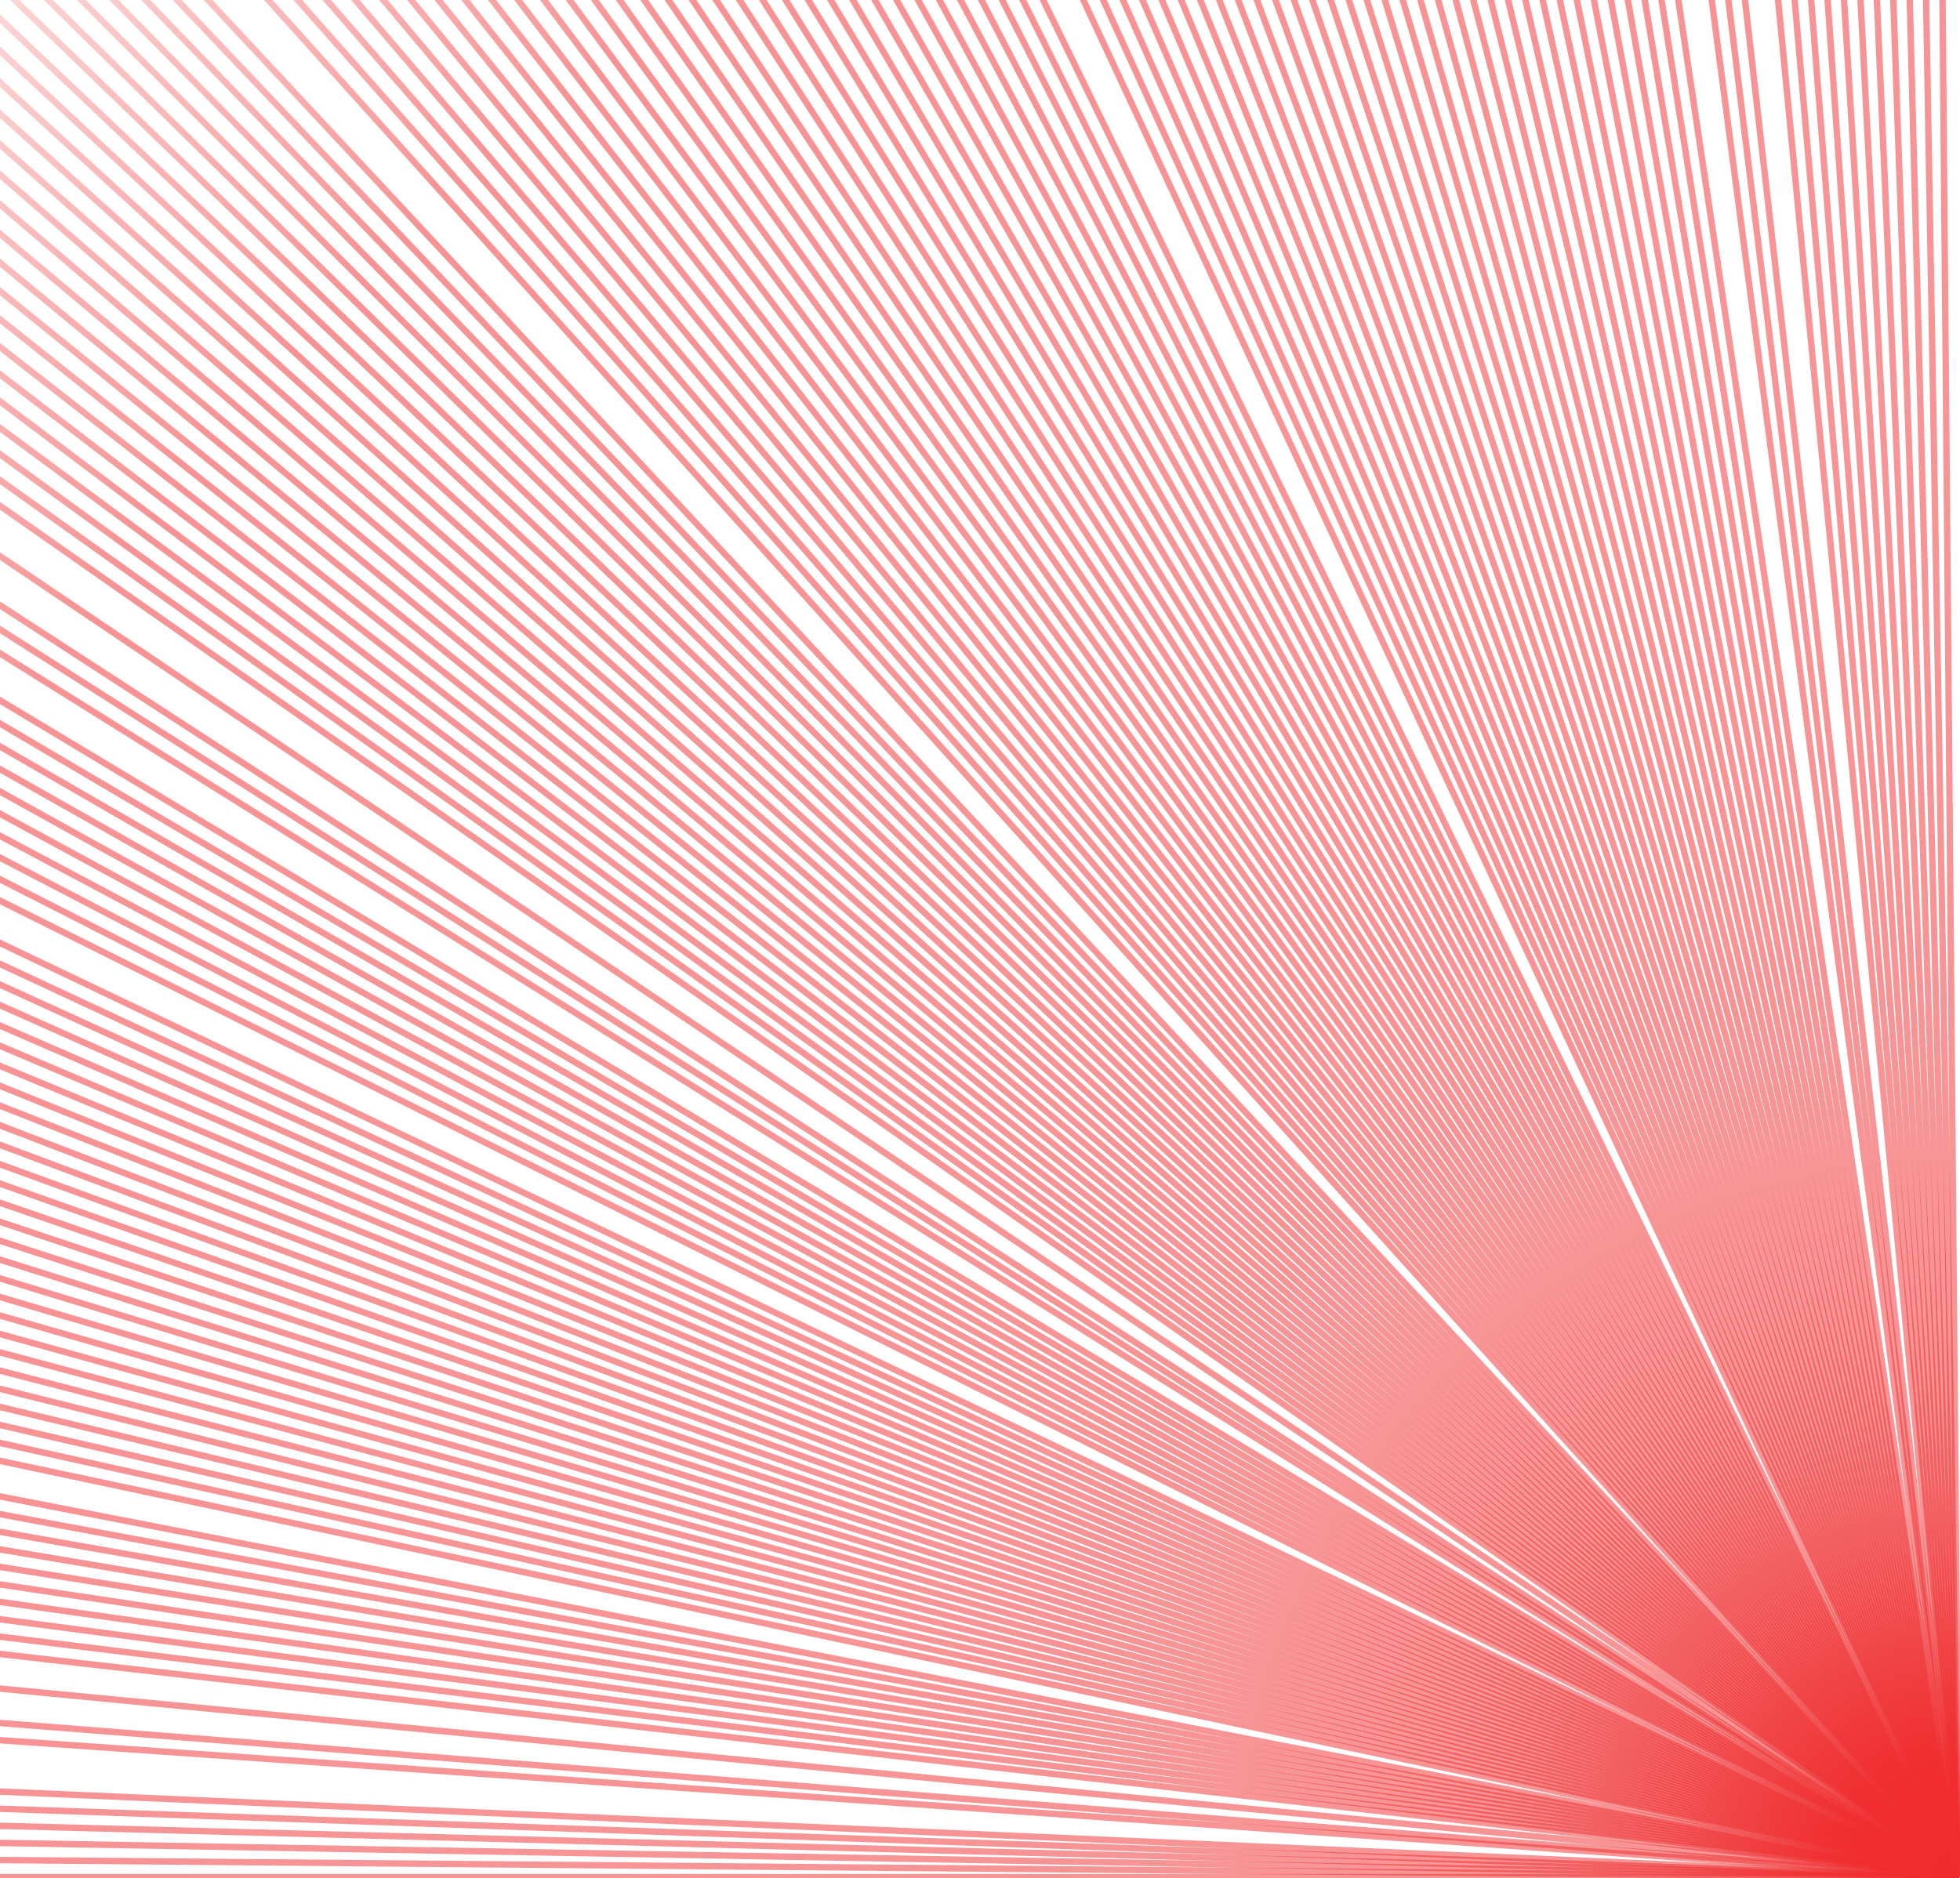 <svg width="386" height="370" viewBox="0 0 386 370" fill="none" xmlns="http://www.w3.org/2000/svg">
<g clip-path="url(#clip0_2863_857)">
<path d="M-204 369.774L385.786 369.774" stroke="url(#paint0_linear_2863_857)" stroke-width="1.261" stroke-miterlimit="10"/>
<path d="M-203.976 364.625L385.787 369.773" stroke="url(#paint1_linear_2863_857)" stroke-width="1.261" stroke-miterlimit="10"/>
<path d="M-203.905 359.476L385.787 369.774" stroke="url(#paint2_linear_2863_857)" stroke-width="1.261" stroke-miterlimit="10"/>
<path d="M-203.798 354.327L385.787 369.774" stroke="url(#paint3_linear_2863_857)" stroke-width="1.261" stroke-miterlimit="10"/>
<path d="M-203.644 349.19L385.786 369.773" stroke="url(#paint4_linear_2863_857)" stroke-width="1.261" stroke-miterlimit="10"/>
<path d="M-203.441 344.04L385.786 369.772" stroke="url(#paint5_linear_2863_857)" stroke-width="1.261" stroke-miterlimit="10"/>
<path d="M-202.561 328.631L385.787 369.773" stroke="url(#paint6_linear_2863_857)" stroke-width="1.261" stroke-miterlimit="10"/>
<path d="M-202.181 323.495L385.786 369.774" stroke="url(#paint7_linear_2863_857)" stroke-width="1.261" stroke-miterlimit="10"/>
<path d="M-201.289 313.245L385.787 369.774" stroke="url(#paint8_linear_2863_857)" stroke-width="1.261" stroke-miterlimit="10"/>
<path d="M-200.208 303.006L385.786 369.773" stroke="url(#paint9_linear_2863_857)" stroke-width="1.261" stroke-miterlimit="10"/>
<path d="M-199.601 297.892L385.786 369.773" stroke="url(#paint10_linear_2863_857)" stroke-width="1.261" stroke-miterlimit="10"/>
<path d="M-198.958 292.78L385.787 369.773" stroke="url(#paint11_linear_2863_857)" stroke-width="1.261" stroke-miterlimit="10"/>
<path d="M-198.256 287.69L385.787 369.773" stroke="url(#paint12_linear_2863_857)" stroke-width="1.261" stroke-miterlimit="10"/>
<path d="M-197.519 282.589L385.787 369.773" stroke="url(#paint13_linear_2863_857)" stroke-width="1.261" stroke-miterlimit="10"/>
<path d="M-196.734 277.499L385.787 369.772" stroke="url(#paint14_linear_2863_857)" stroke-width="1.261" stroke-miterlimit="10"/>
<path d="M-195.914 272.423L385.787 369.773" stroke="url(#paint15_linear_2863_857)" stroke-width="1.261" stroke-miterlimit="10"/>
<path d="M-195.034 267.358L385.787 369.774" stroke="url(#paint16_linear_2863_857)" stroke-width="1.261" stroke-miterlimit="10"/>
<path d="M-194.119 262.291L385.787 369.772" stroke="url(#paint17_linear_2863_857)" stroke-width="1.261" stroke-miterlimit="10"/>
<path d="M-193.167 257.226L385.787 369.773" stroke="url(#paint18_linear_2863_857)" stroke-width="1.261" stroke-miterlimit="10"/>
<path d="M-191.11 247.143L385.786 369.774" stroke="url(#paint19_linear_2863_857)" stroke-width="1.261" stroke-miterlimit="10"/>
<path d="M-190.017 242.113L385.786 369.773" stroke="url(#paint20_linear_2863_857)" stroke-width="1.261" stroke-miterlimit="10"/>
<path d="M-188.887 237.095L385.787 369.774" stroke="url(#paint21_linear_2863_857)" stroke-width="1.261" stroke-miterlimit="10"/>
<path d="M-187.709 232.089L385.787 369.773" stroke="url(#paint22_linear_2863_857)" stroke-width="1.261" stroke-miterlimit="10"/>
<path d="M-186.485 227.083L385.786 369.774" stroke="url(#paint23_linear_2863_857)" stroke-width="1.261" stroke-miterlimit="10"/>
<path d="M-185.212 222.1L385.787 369.773" stroke="url(#paint24_linear_2863_857)" stroke-width="1.261" stroke-miterlimit="10"/>
<path d="M-183.904 217.118L385.787 369.773" stroke="url(#paint25_linear_2863_857)" stroke-width="1.261" stroke-miterlimit="10"/>
<path d="M-182.549 212.16L385.787 369.773" stroke="url(#paint26_linear_2863_857)" stroke-width="1.261" stroke-miterlimit="10"/>
<path d="M-181.158 207.201L385.786 369.773" stroke="url(#paint27_linear_2863_857)" stroke-width="1.261" stroke-miterlimit="10"/>
<path d="M-179.708 202.255L385.786 369.774" stroke="url(#paint28_linear_2863_857)" stroke-width="1.261" stroke-miterlimit="10"/>
<path d="M-178.232 197.331L385.787 369.773" stroke="url(#paint29_linear_2863_857)" stroke-width="1.261" stroke-miterlimit="10"/>
<path d="M-176.698 192.42L385.787 369.773" stroke="url(#paint30_linear_2863_857)" stroke-width="1.261" stroke-miterlimit="10"/>
<path d="M-175.129 187.51L385.787 369.773" stroke="url(#paint31_linear_2863_857)" stroke-width="1.261" stroke-miterlimit="10"/>
<path d="M-173.523 182.622L385.787 369.773" stroke="url(#paint32_linear_2863_857)" stroke-width="1.261" stroke-miterlimit="10"/>
<path d="M-171.871 177.747L385.787 369.773" stroke="url(#paint33_linear_2863_857)" stroke-width="1.261" stroke-miterlimit="10"/>
<path d="M-170.17 172.896L385.787 369.773" stroke="url(#paint34_linear_2863_857)" stroke-width="1.261" stroke-miterlimit="10"/>
<path d="M-168.434 168.044L385.787 369.773" stroke="url(#paint35_linear_2863_857)" stroke-width="1.261" stroke-miterlimit="10"/>
<path d="M-166.651 163.219L385.786 369.775" stroke="url(#paint36_linear_2863_857)" stroke-width="1.261" stroke-miterlimit="10"/>
<path d="M-164.832 158.402L385.786 369.774" stroke="url(#paint37_linear_2863_857)" stroke-width="1.261" stroke-miterlimit="10"/>
<path d="M-162.965 153.61L385.786 369.773" stroke="url(#paint38_linear_2863_857)" stroke-width="1.261" stroke-miterlimit="10"/>
<path d="M-161.05 148.828L385.787 369.772" stroke="url(#paint39_linear_2863_857)" stroke-width="1.261" stroke-miterlimit="10"/>
<path d="M-159.1 144.061L385.786 369.773" stroke="url(#paint40_linear_2863_857)" stroke-width="1.261" stroke-miterlimit="10"/>
<path d="M-157.114 139.315L385.787 369.772" stroke="url(#paint41_linear_2863_857)" stroke-width="1.261" stroke-miterlimit="10"/>
<path d="M-155.081 134.595L385.786 369.773" stroke="url(#paint42_linear_2863_857)" stroke-width="1.261" stroke-miterlimit="10"/>
<path d="M-153.012 129.875L385.786 369.773" stroke="url(#paint43_linear_2863_857)" stroke-width="1.261" stroke-miterlimit="10"/>
<path d="M-150.896 125.189L385.786 369.772" stroke="url(#paint44_linear_2863_857)" stroke-width="1.261" stroke-miterlimit="10"/>
<path d="M-148.743 120.517L385.787 369.773" stroke="url(#paint45_linear_2863_857)" stroke-width="1.261" stroke-miterlimit="10"/>
<path d="M-146.543 115.857L385.786 369.774" stroke="url(#paint46_linear_2863_857)" stroke-width="1.261" stroke-miterlimit="10"/>
<path d="M-142.036 106.605L385.787 369.773" stroke="url(#paint47_linear_2863_857)" stroke-width="1.261" stroke-miterlimit="10"/>
<path d="M-139.718 102.014L385.787 369.773" stroke="url(#paint48_linear_2863_857)" stroke-width="1.261" stroke-miterlimit="10"/>
<path d="M-137.364 97.437L385.786 369.773" stroke="url(#paint49_linear_2863_857)" stroke-width="1.261" stroke-miterlimit="10"/>
<path d="M-134.961 92.882L385.787 369.773" stroke="url(#paint50_linear_2863_857)" stroke-width="1.261" stroke-miterlimit="10"/>
<path d="M-132.523 88.339L385.787 369.772" stroke="url(#paint51_linear_2863_857)" stroke-width="1.261" stroke-miterlimit="10"/>
<path d="M-130.051 83.833L385.786 369.772" stroke="url(#paint52_linear_2863_857)" stroke-width="1.261" stroke-miterlimit="10"/>
<path d="M-127.542 79.339L385.787 369.773" stroke="url(#paint53_linear_2863_857)" stroke-width="1.261" stroke-miterlimit="10"/>
<path d="M-124.986 74.879L385.786 369.773" stroke="url(#paint54_linear_2863_857)" stroke-width="1.261" stroke-miterlimit="10"/>
<path d="M-122.393 70.433L385.786 369.774" stroke="url(#paint55_linear_2863_857)" stroke-width="1.261" stroke-miterlimit="10"/>
<path d="M-119.753 66.009L385.786 369.773" stroke="url(#paint56_linear_2863_857)" stroke-width="1.261" stroke-miterlimit="10"/>
<path d="M-114.378 57.234L385.787 369.773" stroke="url(#paint57_linear_2863_857)" stroke-width="1.261" stroke-miterlimit="10"/>
<path d="M-111.632 52.871L385.786 369.774" stroke="url(#paint58_linear_2863_857)" stroke-width="1.261" stroke-miterlimit="10"/>
<path d="M-108.849 48.541L385.787 369.773" stroke="url(#paint59_linear_2863_857)" stroke-width="1.261" stroke-miterlimit="10"/>
<path d="M-103.165 39.968L385.787 369.773" stroke="url(#paint60_linear_2863_857)" stroke-width="1.261" stroke-miterlimit="10"/>
<path d="M-97.339 31.479L385.787 369.773" stroke="url(#paint61_linear_2863_857)" stroke-width="1.261" stroke-miterlimit="10"/>
<path d="M-94.366 27.28L385.787 369.773" stroke="url(#paint62_linear_2863_857)" stroke-width="1.261" stroke-miterlimit="10"/>
<path d="M-91.358 23.095L385.786 369.773" stroke="url(#paint63_linear_2863_857)" stroke-width="1.261" stroke-miterlimit="10"/>
<path d="M-88.314 18.946L385.786 369.774" stroke="url(#paint64_linear_2863_857)" stroke-width="1.261" stroke-miterlimit="10"/>
<path d="M-85.234 14.831L385.787 369.773" stroke="url(#paint65_linear_2863_857)" stroke-width="1.261" stroke-miterlimit="10"/>
<path d="M-82.119 10.729L385.787 369.773" stroke="url(#paint66_linear_2863_857)" stroke-width="1.261" stroke-miterlimit="10"/>
<path d="M-78.967 6.662L385.787 369.773" stroke="url(#paint67_linear_2863_857)" stroke-width="1.261" stroke-miterlimit="10"/>
<path d="M-75.78 2.619L385.787 369.773" stroke="url(#paint68_linear_2863_857)" stroke-width="1.261" stroke-miterlimit="10"/>
<path d="M-72.559 -1.401L385.786 369.773" stroke="url(#paint69_linear_2863_857)" stroke-width="1.261" stroke-miterlimit="10"/>
<path d="M-69.312 -5.384L385.786 369.773" stroke="url(#paint70_linear_2863_857)" stroke-width="1.261" stroke-miterlimit="10"/>
<path d="M-66.019 -9.343L385.786 369.773" stroke="url(#paint71_linear_2863_857)" stroke-width="1.261" stroke-miterlimit="10"/>
<path d="M-62.689 -13.267L385.787 369.773" stroke="url(#paint72_linear_2863_857)" stroke-width="1.261" stroke-miterlimit="10"/>
<path d="M-59.336 -17.167L385.786 369.773" stroke="url(#paint73_linear_2863_857)" stroke-width="1.261" stroke-miterlimit="10"/>
<path d="M-55.935 -21.032L385.787 369.773" stroke="url(#paint74_linear_2863_857)" stroke-width="1.261" stroke-miterlimit="10"/>
<path d="M-52.51 -24.873L385.787 369.773" stroke="url(#paint75_linear_2863_857)" stroke-width="1.261" stroke-miterlimit="10"/>
<path d="M-49.05 -28.69L385.786 369.773" stroke="url(#paint76_linear_2863_857)" stroke-width="1.261" stroke-miterlimit="10"/>
<path d="M-45.554 -32.471L385.787 369.773" stroke="url(#paint77_linear_2863_857)" stroke-width="1.261" stroke-miterlimit="10"/>
<path d="M-42.035 -36.217L385.786 369.773" stroke="url(#paint78_linear_2863_857)" stroke-width="1.261" stroke-miterlimit="10"/>
<path d="M-38.467 -39.939L385.787 369.773" stroke="url(#paint79_linear_2863_857)" stroke-width="1.261" stroke-miterlimit="10"/>
<path d="M-34.877 -43.624L385.786 369.773" stroke="url(#paint80_linear_2863_857)" stroke-width="1.261" stroke-miterlimit="10"/>
<path d="M-31.249 -47.275L385.787 369.773" stroke="url(#paint81_linear_2863_857)" stroke-width="1.261" stroke-miterlimit="10"/>
<path d="M-27.599 -50.901L385.786 369.773" stroke="url(#paint82_linear_2863_857)" stroke-width="1.261" stroke-miterlimit="10"/>
<path d="M-23.913 -54.492L385.786 369.774" stroke="url(#paint83_linear_2863_857)" stroke-width="1.261" stroke-miterlimit="10"/>
<path d="M-20.191 -58.047L385.787 369.774" stroke="url(#paint84_linear_2863_857)" stroke-width="1.261" stroke-miterlimit="10"/>
<path d="M-16.445 -61.579L385.787 369.774" stroke="url(#paint85_linear_2863_857)" stroke-width="1.261" stroke-miterlimit="10"/>
<path d="M-8.859 -68.524L385.787 369.773" stroke="url(#paint86_linear_2863_857)" stroke-width="1.261" stroke-miterlimit="10"/>
<path d="M-5.018 -71.96L385.787 369.773" stroke="url(#paint87_linear_2863_857)" stroke-width="1.261" stroke-miterlimit="10"/>
<path d="M-1.153 -75.349L385.787 369.773" stroke="url(#paint88_linear_2863_857)" stroke-width="1.261" stroke-miterlimit="10"/>
<path d="M2.747 -78.714L385.787 369.773" stroke="url(#paint89_linear_2863_857)" stroke-width="1.261" stroke-miterlimit="10"/>
<path d="M6.682 -82.032L385.786 369.773" stroke="url(#paint90_linear_2863_857)" stroke-width="1.261" stroke-miterlimit="10"/>
<path d="M10.642 -85.326L385.787 369.773" stroke="url(#paint91_linear_2863_857)" stroke-width="1.261" stroke-miterlimit="10"/>
<path d="M14.626 -88.584L385.787 369.772" stroke="url(#paint92_linear_2863_857)" stroke-width="1.261" stroke-miterlimit="10"/>
<path d="M18.633 -91.807L385.787 369.773" stroke="url(#paint93_linear_2863_857)" stroke-width="1.261" stroke-miterlimit="10"/>
<path d="M22.675 -94.993L385.786 369.773" stroke="url(#paint94_linear_2863_857)" stroke-width="1.261" stroke-miterlimit="10"/>
<path d="M26.742 -98.143L385.787 369.774" stroke="url(#paint95_linear_2863_857)" stroke-width="1.261" stroke-miterlimit="10"/>
<path d="M30.845 -101.257L385.787 369.775" stroke="url(#paint96_linear_2863_857)" stroke-width="1.261" stroke-miterlimit="10"/>
<path d="M34.971 -104.338L385.787 369.774" stroke="url(#paint97_linear_2863_857)" stroke-width="1.261" stroke-miterlimit="10"/>
<path d="M39.121 -107.381L385.787 369.775" stroke="url(#paint98_linear_2863_857)" stroke-width="1.261" stroke-miterlimit="10"/>
<path d="M43.294 -110.391L385.787 369.774" stroke="url(#paint99_linear_2863_857)" stroke-width="1.261" stroke-miterlimit="10"/>
<path d="M47.503 -113.35L385.786 369.775" stroke="url(#paint100_linear_2863_857)" stroke-width="1.261" stroke-miterlimit="10"/>
<path d="M51.725 -116.288L385.786 369.775" stroke="url(#paint101_linear_2863_857)" stroke-width="1.261" stroke-miterlimit="10"/>
<path d="M55.982 -119.188L385.787 369.776" stroke="url(#paint102_linear_2863_857)" stroke-width="1.261" stroke-miterlimit="10"/>
<path d="M60.262 -122.043L385.786 369.775" stroke="url(#paint103_linear_2863_857)" stroke-width="1.261" stroke-miterlimit="10"/>
<path d="M64.567 -124.873L385.787 369.775" stroke="url(#paint104_linear_2863_857)" stroke-width="1.261" stroke-miterlimit="10"/>
<path d="M68.895 -127.655L385.787 369.775" stroke="url(#paint105_linear_2863_857)" stroke-width="1.261" stroke-miterlimit="10"/>
<path d="M73.248 -130.403L385.787 369.774" stroke="url(#paint106_linear_2863_857)" stroke-width="1.261" stroke-miterlimit="10"/>
<path d="M77.623 -133.101L385.786 369.776" stroke="url(#paint107_linear_2863_857)" stroke-width="1.261" stroke-miterlimit="10"/>
<path d="M82.023 -135.777L385.787 369.775" stroke="url(#paint108_linear_2863_857)" stroke-width="1.261" stroke-miterlimit="10"/>
<path d="M86.446 -138.405L385.787 369.774" stroke="url(#paint109_linear_2863_857)" stroke-width="1.261" stroke-miterlimit="10"/>
<path d="M90.894 -140.997L385.787 369.775" stroke="url(#paint110_linear_2863_857)" stroke-width="1.261" stroke-miterlimit="10"/>
<path d="M95.364 -143.553L385.787 369.775" stroke="url(#paint111_linear_2863_857)" stroke-width="1.261" stroke-miterlimit="10"/>
<path d="M99.847 -146.075L385.787 369.775" stroke="url(#paint112_linear_2863_857)" stroke-width="1.261" stroke-miterlimit="10"/>
<path d="M104.366 -148.547L385.787 369.775" stroke="url(#paint113_linear_2863_857)" stroke-width="1.261" stroke-miterlimit="10"/>
<path d="M108.896 -150.985L385.786 369.775" stroke="url(#paint114_linear_2863_857)" stroke-width="1.261" stroke-miterlimit="10"/>
<path d="M113.45 -153.375L385.786 369.775" stroke="url(#paint115_linear_2863_857)" stroke-width="1.261" stroke-miterlimit="10"/>
<path d="M118.028 -155.729L385.787 369.776" stroke="url(#paint116_linear_2863_857)" stroke-width="1.261" stroke-miterlimit="10"/>
<path d="M122.63 -158.049L385.787 369.774" stroke="url(#paint117_linear_2863_857)" stroke-width="1.261" stroke-miterlimit="10"/>
<path d="M127.244 -160.331L385.787 369.775" stroke="url(#paint118_linear_2863_857)" stroke-width="1.261" stroke-miterlimit="10"/>
<path d="M136.531 -164.755L385.787 369.775" stroke="url(#paint119_linear_2863_857)" stroke-width="1.261" stroke-miterlimit="10"/>
<path d="M141.203 -166.92L385.786 369.774" stroke="url(#paint120_linear_2863_857)" stroke-width="1.261" stroke-miterlimit="10"/>
<path d="M145.901 -169.023L385.787 369.775" stroke="url(#paint121_linear_2863_857)" stroke-width="1.261" stroke-miterlimit="10"/>
<path d="M150.609 -171.105L385.786 369.775" stroke="url(#paint122_linear_2863_857)" stroke-width="1.261" stroke-miterlimit="10"/>
<path d="M155.342 -173.127L385.787 369.774" stroke="url(#paint123_linear_2863_857)" stroke-width="1.261" stroke-miterlimit="10"/>
<path d="M160.086 -175.124L385.787 369.775" stroke="url(#paint124_linear_2863_857)" stroke-width="1.261" stroke-miterlimit="10"/>
<path d="M164.854 -177.074L385.787 369.774" stroke="url(#paint125_linear_2863_857)" stroke-width="1.261" stroke-miterlimit="10"/>
<path d="M169.634 -178.976L385.786 369.775" stroke="url(#paint126_linear_2863_857)" stroke-width="1.261" stroke-miterlimit="10"/>
<path d="M174.427 -180.844L385.787 369.774" stroke="url(#paint127_linear_2863_857)" stroke-width="1.261" stroke-miterlimit="10"/>
<path d="M179.243 -182.662L385.787 369.775" stroke="url(#paint128_linear_2863_857)" stroke-width="1.261" stroke-miterlimit="10"/>
<path d="M184.07 -184.446L385.786 369.775" stroke="url(#paint129_linear_2863_857)" stroke-width="1.261" stroke-miterlimit="10"/>
<path d="M188.91 -186.182L385.787 369.775" stroke="url(#paint130_linear_2863_857)" stroke-width="1.261" stroke-miterlimit="10"/>
<path d="M193.773 -187.882L385.787 369.775" stroke="url(#paint131_linear_2863_857)" stroke-width="1.261" stroke-miterlimit="10"/>
<path d="M198.648 -189.535L385.787 369.775" stroke="url(#paint132_linear_2863_857)" stroke-width="1.261" stroke-miterlimit="10"/>
<path d="M203.536 -191.153L385.787 369.775" stroke="url(#paint133_linear_2863_857)" stroke-width="1.261" stroke-miterlimit="10"/>
<path d="M208.435 -192.722L385.787 369.775" stroke="url(#paint134_linear_2863_857)" stroke-width="1.261" stroke-miterlimit="10"/>
<path d="M213.346 -194.244L385.787 369.775" stroke="url(#paint135_linear_2863_857)" stroke-width="1.261" stroke-miterlimit="10"/>
<path d="M218.28 -195.73L385.787 369.775" stroke="url(#paint136_linear_2863_857)" stroke-width="1.261" stroke-miterlimit="10"/>
<path d="M223.214 -197.169L385.786 369.775" stroke="url(#paint137_linear_2863_857)" stroke-width="1.261" stroke-miterlimit="10"/>
<path d="M228.173 -198.574L385.787 369.774" stroke="url(#paint138_linear_2863_857)" stroke-width="1.261" stroke-miterlimit="10"/>
<path d="M233.144 -199.917L385.786 369.774" stroke="url(#paint139_linear_2863_857)" stroke-width="1.261" stroke-miterlimit="10"/>
<path d="M238.114 -201.236L385.787 369.775" stroke="url(#paint140_linear_2863_857)" stroke-width="1.261" stroke-miterlimit="10"/>
<path d="M243.108 -202.496L385.786 369.775" stroke="url(#paint141_linear_2863_857)" stroke-width="1.261" stroke-miterlimit="10"/>
<path d="M248.102 -203.721L385.786 369.775" stroke="url(#paint142_linear_2863_857)" stroke-width="1.261" stroke-miterlimit="10"/>
<path d="M253.108 -204.897L385.787 369.776" stroke="url(#paint143_linear_2863_857)" stroke-width="1.261" stroke-miterlimit="10"/>
<path d="M258.139 -206.04L385.787 369.775" stroke="url(#paint144_linear_2863_857)" stroke-width="1.261" stroke-miterlimit="10"/>
<path d="M263.168 -207.134L385.787 369.774" stroke="url(#paint145_linear_2863_857)" stroke-width="1.261" stroke-miterlimit="10"/>
<path d="M268.198 -208.179L385.786 369.776" stroke="url(#paint146_linear_2863_857)" stroke-width="1.261" stroke-miterlimit="10"/>
<path d="M273.251 -209.18L385.787 369.774" stroke="url(#paint147_linear_2863_857)" stroke-width="1.261" stroke-miterlimit="10"/>
<path d="M278.306 -210.143L385.787 369.774" stroke="url(#paint148_linear_2863_857)" stroke-width="1.261" stroke-miterlimit="10"/>
<path d="M283.371 -211.058L385.787 369.774" stroke="url(#paint149_linear_2863_857)" stroke-width="1.261" stroke-miterlimit="10"/>
<path d="M288.448 -211.926L385.787 369.775" stroke="url(#paint150_linear_2863_857)" stroke-width="1.261" stroke-miterlimit="10"/>
<path d="M293.525 -212.759L385.787 369.774" stroke="url(#paint151_linear_2863_857)" stroke-width="1.261" stroke-miterlimit="10"/>
<path d="M298.615 -213.543L385.787 369.774" stroke="url(#paint152_linear_2863_857)" stroke-width="1.261" stroke-miterlimit="10"/>
<path d="M308.805 -214.969L385.787 369.776" stroke="url(#paint153_linear_2863_857)" stroke-width="1.261" stroke-miterlimit="10"/>
<path d="M313.907 -215.625L385.787 369.774" stroke="url(#paint154_linear_2863_857)" stroke-width="1.261" stroke-miterlimit="10"/>
<path d="M319.019 -216.231L385.786 369.774" stroke="url(#paint155_linear_2863_857)" stroke-width="1.261" stroke-miterlimit="10"/>
<path d="M329.258 -217.301L385.787 369.774" stroke="url(#paint156_linear_2863_857)" stroke-width="1.261" stroke-miterlimit="10"/>
<path d="M334.383 -217.776L385.787 369.775" stroke="url(#paint157_linear_2863_857)" stroke-width="1.261" stroke-miterlimit="10"/>
<path d="M339.507 -218.205L385.787 369.774" stroke="url(#paint158_linear_2863_857)" stroke-width="1.261" stroke-miterlimit="10"/>
<path d="M344.645 -218.584L385.787 369.776" stroke="url(#paint159_linear_2863_857)" stroke-width="1.261" stroke-miterlimit="10"/>
<path d="M349.782 -218.917L385.787 369.775" stroke="url(#paint160_linear_2863_857)" stroke-width="1.261" stroke-miterlimit="10"/>
<path d="M354.918 -219.203L385.787 369.775" stroke="url(#paint161_linear_2863_857)" stroke-width="1.261" stroke-miterlimit="10"/>
<path d="M360.055 -219.452L385.786 369.775" stroke="url(#paint162_linear_2863_857)" stroke-width="1.261" stroke-miterlimit="10"/>
<path d="M365.204 -219.655L385.787 369.775" stroke="url(#paint163_linear_2863_857)" stroke-width="1.261" stroke-miterlimit="10"/>
<path d="M370.352 -219.809L385.787 369.775" stroke="url(#paint164_linear_2863_857)" stroke-width="1.261" stroke-miterlimit="10"/>
<path d="M375.489 -219.929L385.786 369.774" stroke="url(#paint165_linear_2863_857)" stroke-width="1.261" stroke-miterlimit="10"/>
<path d="M380.638 -220L385.787 369.775" stroke="url(#paint166_linear_2863_857)" stroke-width="1.261" stroke-miterlimit="10"/>
</g>
<defs>
<linearGradient id="paint0_linear_2863_857" x1="-204" y1="370.274" x2="385.786" y2="370.274" gradientUnits="userSpaceOnUse">
<stop stop-color="#EF2B2D" stop-opacity="0"/>
<stop offset="0.245" stop-color="#EF2B2D" stop-opacity="0.51"/>
<stop offset="1" stop-color="#EF2B2D" stop-opacity="0.5"/>
</linearGradient>
<linearGradient id="paint1_linear_2863_857" x1="-203.976" y1="367.199" x2="385.787" y2="367.199" gradientUnits="userSpaceOnUse">
<stop stop-color="#EF2B2D" stop-opacity="0"/>
<stop offset="0.245" stop-color="#EF2B2D" stop-opacity="0.51"/>
<stop offset="1" stop-color="#EF2B2D" stop-opacity="0.5"/>
</linearGradient>
<linearGradient id="paint2_linear_2863_857" x1="-203.905" y1="364.625" x2="385.787" y2="364.625" gradientUnits="userSpaceOnUse">
<stop stop-color="#EF2B2D" stop-opacity="0"/>
<stop offset="0.245" stop-color="#EF2B2D" stop-opacity="0.51"/>
<stop offset="1" stop-color="#EF2B2D" stop-opacity="0.5"/>
</linearGradient>
<linearGradient id="paint3_linear_2863_857" x1="-203.798" y1="362.05" x2="385.786" y2="362.051" gradientUnits="userSpaceOnUse">
<stop stop-color="#EF2B2D" stop-opacity="0"/>
<stop offset="0.245" stop-color="#EF2B2D" stop-opacity="0.51"/>
<stop offset="1" stop-color="#EF2B2D" stop-opacity="0.5"/>
</linearGradient>
<linearGradient id="paint4_linear_2863_857" x1="-203.644" y1="359.482" x2="385.786" y2="359.482" gradientUnits="userSpaceOnUse">
<stop stop-color="#EF2B2D" stop-opacity="0"/>
<stop offset="0.245" stop-color="#EF2B2D" stop-opacity="0.51"/>
<stop offset="1" stop-color="#EF2B2D" stop-opacity="0.5"/>
</linearGradient>
<linearGradient id="paint5_linear_2863_857" x1="-203.441" y1="356.906" x2="385.786" y2="356.906" gradientUnits="userSpaceOnUse">
<stop stop-color="#EF2B2D" stop-opacity="0"/>
<stop offset="0.245" stop-color="#EF2B2D" stop-opacity="0.51"/>
<stop offset="1" stop-color="#EF2B2D" stop-opacity="0.5"/>
</linearGradient>
<linearGradient id="paint6_linear_2863_857" x1="-202.561" y1="349.202" x2="385.787" y2="349.202" gradientUnits="userSpaceOnUse">
<stop stop-color="#EF2B2D" stop-opacity="0"/>
<stop offset="0.245" stop-color="#EF2B2D" stop-opacity="0.51"/>
<stop offset="1" stop-color="#EF2B2D" stop-opacity="0.5"/>
</linearGradient>
<linearGradient id="paint7_linear_2863_857" x1="-202.181" y1="346.635" x2="385.786" y2="346.635" gradientUnits="userSpaceOnUse">
<stop stop-color="#EF2B2D" stop-opacity="0"/>
<stop offset="0.245" stop-color="#EF2B2D" stop-opacity="0.51"/>
<stop offset="1" stop-color="#EF2B2D" stop-opacity="0.5"/>
</linearGradient>
<linearGradient id="paint8_linear_2863_857" x1="-201.289" y1="341.509" x2="385.787" y2="341.509" gradientUnits="userSpaceOnUse">
<stop stop-color="#EF2B2D" stop-opacity="0"/>
<stop offset="0.245" stop-color="#EF2B2D" stop-opacity="0.51"/>
<stop offset="1" stop-color="#EF2B2D" stop-opacity="0.5"/>
</linearGradient>
<linearGradient id="paint9_linear_2863_857" x1="-200.208" y1="336.39" x2="385.786" y2="336.39" gradientUnits="userSpaceOnUse">
<stop stop-color="#EF2B2D" stop-opacity="0"/>
<stop offset="0.245" stop-color="#EF2B2D" stop-opacity="0.51"/>
<stop offset="1" stop-color="#EF2B2D" stop-opacity="0.5"/>
</linearGradient>
<linearGradient id="paint10_linear_2863_857" x1="-199.601" y1="333.832" x2="385.786" y2="333.832" gradientUnits="userSpaceOnUse">
<stop stop-color="#EF2B2D" stop-opacity="0"/>
<stop offset="0.245" stop-color="#EF2B2D" stop-opacity="0.51"/>
<stop offset="1" stop-color="#EF2B2D" stop-opacity="0.5"/>
</linearGradient>
<linearGradient id="paint11_linear_2863_857" x1="-198.958" y1="331.277" x2="385.787" y2="331.277" gradientUnits="userSpaceOnUse">
<stop stop-color="#EF2B2D" stop-opacity="0"/>
<stop offset="0.245" stop-color="#EF2B2D" stop-opacity="0.51"/>
<stop offset="1" stop-color="#EF2B2D" stop-opacity="0.5"/>
</linearGradient>
<linearGradient id="paint12_linear_2863_857" x1="-198.256" y1="328.731" x2="385.787" y2="328.732" gradientUnits="userSpaceOnUse">
<stop stop-color="#EF2B2D" stop-opacity="0"/>
<stop offset="0.245" stop-color="#EF2B2D" stop-opacity="0.51"/>
<stop offset="1" stop-color="#EF2B2D" stop-opacity="0.5"/>
</linearGradient>
<linearGradient id="paint13_linear_2863_857" x1="-197.519" y1="326.181" x2="385.787" y2="326.181" gradientUnits="userSpaceOnUse">
<stop stop-color="#EF2B2D" stop-opacity="0"/>
<stop offset="0.245" stop-color="#EF2B2D" stop-opacity="0.51"/>
<stop offset="1" stop-color="#EF2B2D" stop-opacity="0.5"/>
</linearGradient>
<linearGradient id="paint14_linear_2863_857" x1="-196.734" y1="323.636" x2="385.787" y2="323.636" gradientUnits="userSpaceOnUse">
<stop stop-color="#EF2B2D" stop-opacity="0"/>
<stop offset="0.245" stop-color="#EF2B2D" stop-opacity="0.51"/>
<stop offset="1" stop-color="#EF2B2D" stop-opacity="0.5"/>
</linearGradient>
<linearGradient id="paint15_linear_2863_857" x1="-195.914" y1="321.098" x2="385.787" y2="321.098" gradientUnits="userSpaceOnUse">
<stop stop-color="#EF2B2D" stop-opacity="0"/>
<stop offset="0.245" stop-color="#EF2B2D" stop-opacity="0.51"/>
<stop offset="1" stop-color="#EF2B2D" stop-opacity="0.5"/>
</linearGradient>
<linearGradient id="paint16_linear_2863_857" x1="-195.034" y1="318.566" x2="385.787" y2="318.566" gradientUnits="userSpaceOnUse">
<stop stop-color="#EF2B2D" stop-opacity="0"/>
<stop offset="0.245" stop-color="#EF2B2D" stop-opacity="0.51"/>
<stop offset="1" stop-color="#EF2B2D" stop-opacity="0.5"/>
</linearGradient>
<linearGradient id="paint17_linear_2863_857" x1="-194.119" y1="316.031" x2="385.787" y2="316.031" gradientUnits="userSpaceOnUse">
<stop stop-color="#EF2B2D" stop-opacity="0"/>
<stop offset="0.245" stop-color="#EF2B2D" stop-opacity="0.51"/>
<stop offset="1" stop-color="#EF2B2D" stop-opacity="0.5"/>
</linearGradient>
<linearGradient id="paint18_linear_2863_857" x1="-193.167" y1="313.499" x2="385.787" y2="313.499" gradientUnits="userSpaceOnUse">
<stop stop-color="#EF2B2D" stop-opacity="0"/>
<stop offset="0.245" stop-color="#EF2B2D" stop-opacity="0.51"/>
<stop offset="1" stop-color="#EF2B2D" stop-opacity="0.5"/>
</linearGradient>
<linearGradient id="paint19_linear_2863_857" x1="-191.11" y1="308.459" x2="385.786" y2="308.459" gradientUnits="userSpaceOnUse">
<stop stop-color="#EF2B2D" stop-opacity="0"/>
<stop offset="0.245" stop-color="#EF2B2D" stop-opacity="0.51"/>
<stop offset="1" stop-color="#EF2B2D" stop-opacity="0.5"/>
</linearGradient>
<linearGradient id="paint20_linear_2863_857" x1="-190.017" y1="305.943" x2="385.786" y2="305.943" gradientUnits="userSpaceOnUse">
<stop stop-color="#EF2B2D" stop-opacity="0"/>
<stop offset="0.245" stop-color="#EF2B2D" stop-opacity="0.51"/>
<stop offset="1" stop-color="#EF2B2D" stop-opacity="0.5"/>
</linearGradient>
<linearGradient id="paint21_linear_2863_857" x1="-188.887" y1="303.435" x2="385.787" y2="303.435" gradientUnits="userSpaceOnUse">
<stop stop-color="#EF2B2D" stop-opacity="0"/>
<stop offset="0.245" stop-color="#EF2B2D" stop-opacity="0.51"/>
<stop offset="1" stop-color="#EF2B2D" stop-opacity="0.5"/>
</linearGradient>
<linearGradient id="paint22_linear_2863_857" x1="-187.709" y1="300.931" x2="385.787" y2="300.931" gradientUnits="userSpaceOnUse">
<stop stop-color="#EF2B2D" stop-opacity="0"/>
<stop offset="0.245" stop-color="#EF2B2D" stop-opacity="0.51"/>
<stop offset="1" stop-color="#EF2B2D" stop-opacity="0.5"/>
</linearGradient>
<linearGradient id="paint23_linear_2863_857" x1="-186.485" y1="298.428" x2="385.786" y2="298.428" gradientUnits="userSpaceOnUse">
<stop stop-color="#EF2B2D" stop-opacity="0"/>
<stop offset="0.245" stop-color="#EF2B2D" stop-opacity="0.51"/>
<stop offset="1" stop-color="#EF2B2D" stop-opacity="0.5"/>
</linearGradient>
<linearGradient id="paint24_linear_2863_857" x1="-185.212" y1="295.937" x2="385.787" y2="295.937" gradientUnits="userSpaceOnUse">
<stop stop-color="#EF2B2D" stop-opacity="0"/>
<stop offset="0.245" stop-color="#EF2B2D" stop-opacity="0.51"/>
<stop offset="1" stop-color="#EF2B2D" stop-opacity="0.5"/>
</linearGradient>
<linearGradient id="paint25_linear_2863_857" x1="-183.904" y1="293.446" x2="385.787" y2="293.446" gradientUnits="userSpaceOnUse">
<stop stop-color="#EF2B2D" stop-opacity="0"/>
<stop offset="0.245" stop-color="#EF2B2D" stop-opacity="0.51"/>
<stop offset="1" stop-color="#EF2B2D" stop-opacity="0.5"/>
</linearGradient>
<linearGradient id="paint26_linear_2863_857" x1="-182.549" y1="290.967" x2="385.787" y2="290.967" gradientUnits="userSpaceOnUse">
<stop stop-color="#EF2B2D" stop-opacity="0"/>
<stop offset="0.245" stop-color="#EF2B2D" stop-opacity="0.51"/>
<stop offset="1" stop-color="#EF2B2D" stop-opacity="0.5"/>
</linearGradient>
<linearGradient id="paint27_linear_2863_857" x1="-181.158" y1="288.487" x2="385.786" y2="288.487" gradientUnits="userSpaceOnUse">
<stop stop-color="#EF2B2D" stop-opacity="0"/>
<stop offset="0.245" stop-color="#EF2B2D" stop-opacity="0.51"/>
<stop offset="1" stop-color="#EF2B2D" stop-opacity="0.5"/>
</linearGradient>
<linearGradient id="paint28_linear_2863_857" x1="-179.708" y1="286.015" x2="385.786" y2="286.015" gradientUnits="userSpaceOnUse">
<stop stop-color="#EF2B2D" stop-opacity="0"/>
<stop offset="0.245" stop-color="#EF2B2D" stop-opacity="0.51"/>
<stop offset="1" stop-color="#EF2B2D" stop-opacity="0.5"/>
</linearGradient>
<linearGradient id="paint29_linear_2863_857" x1="-178.232" y1="283.552" x2="385.787" y2="283.552" gradientUnits="userSpaceOnUse">
<stop stop-color="#EF2B2D" stop-opacity="0"/>
<stop offset="0.245" stop-color="#EF2B2D" stop-opacity="0.51"/>
<stop offset="1" stop-color="#EF2B2D" stop-opacity="0.5"/>
</linearGradient>
<linearGradient id="paint30_linear_2863_857" x1="-176.698" y1="281.096" x2="385.787" y2="281.096" gradientUnits="userSpaceOnUse">
<stop stop-color="#EF2B2D" stop-opacity="0"/>
<stop offset="0.245" stop-color="#EF2B2D" stop-opacity="0.51"/>
<stop offset="1" stop-color="#EF2B2D" stop-opacity="0.5"/>
</linearGradient>
<linearGradient id="paint31_linear_2863_857" x1="-175.129" y1="278.642" x2="385.787" y2="278.642" gradientUnits="userSpaceOnUse">
<stop stop-color="#EF2B2D" stop-opacity="0"/>
<stop offset="0.245" stop-color="#EF2B2D" stop-opacity="0.51"/>
<stop offset="1" stop-color="#EF2B2D" stop-opacity="0.5"/>
</linearGradient>
<linearGradient id="paint32_linear_2863_857" x1="-173.523" y1="276.197" x2="385.787" y2="276.197" gradientUnits="userSpaceOnUse">
<stop stop-color="#EF2B2D" stop-opacity="0"/>
<stop offset="0.245" stop-color="#EF2B2D" stop-opacity="0.51"/>
<stop offset="1" stop-color="#EF2B2D" stop-opacity="0.5"/>
</linearGradient>
<linearGradient id="paint33_linear_2863_857" x1="-171.871" y1="273.76" x2="385.787" y2="273.76" gradientUnits="userSpaceOnUse">
<stop stop-color="#EF2B2D" stop-opacity="0"/>
<stop offset="0.245" stop-color="#EF2B2D" stop-opacity="0.51"/>
<stop offset="1" stop-color="#EF2B2D" stop-opacity="0.5"/>
</linearGradient>
<linearGradient id="paint34_linear_2863_857" x1="-170.17" y1="271.334" x2="385.787" y2="271.334" gradientUnits="userSpaceOnUse">
<stop stop-color="#EF2B2D" stop-opacity="0"/>
<stop offset="0.245" stop-color="#EF2B2D" stop-opacity="0.51"/>
<stop offset="1" stop-color="#EF2B2D" stop-opacity="0.5"/>
</linearGradient>
<linearGradient id="paint35_linear_2863_857" x1="-168.434" y1="268.909" x2="385.787" y2="268.909" gradientUnits="userSpaceOnUse">
<stop stop-color="#EF2B2D" stop-opacity="0"/>
<stop offset="0.245" stop-color="#EF2B2D" stop-opacity="0.51"/>
<stop offset="1" stop-color="#EF2B2D" stop-opacity="0.5"/>
</linearGradient>
<linearGradient id="paint36_linear_2863_857" x1="-166.651" y1="266.497" x2="385.786" y2="266.497" gradientUnits="userSpaceOnUse">
<stop stop-color="#EF2B2D" stop-opacity="0"/>
<stop offset="0.245" stop-color="#EF2B2D" stop-opacity="0.51"/>
<stop offset="1" stop-color="#EF2B2D" stop-opacity="0.5"/>
</linearGradient>
<linearGradient id="paint37_linear_2863_857" x1="-164.832" y1="264.088" x2="385.786" y2="264.088" gradientUnits="userSpaceOnUse">
<stop stop-color="#EF2B2D" stop-opacity="0"/>
<stop offset="0.245" stop-color="#EF2B2D" stop-opacity="0.51"/>
<stop offset="1" stop-color="#EF2B2D" stop-opacity="0.5"/>
</linearGradient>
<linearGradient id="paint38_linear_2863_857" x1="-162.965" y1="261.692" x2="385.786" y2="261.692" gradientUnits="userSpaceOnUse">
<stop stop-color="#EF2B2D" stop-opacity="0"/>
<stop offset="0.245" stop-color="#EF2B2D" stop-opacity="0.51"/>
<stop offset="1" stop-color="#EF2B2D" stop-opacity="0.5"/>
</linearGradient>
<linearGradient id="paint39_linear_2863_857" x1="-161.05" y1="259.3" x2="385.787" y2="259.3" gradientUnits="userSpaceOnUse">
<stop stop-color="#EF2B2D" stop-opacity="0"/>
<stop offset="0.245" stop-color="#EF2B2D" stop-opacity="0.51"/>
<stop offset="1" stop-color="#EF2B2D" stop-opacity="0.5"/>
</linearGradient>
<linearGradient id="paint40_linear_2863_857" x1="-159.1" y1="256.917" x2="385.786" y2="256.917" gradientUnits="userSpaceOnUse">
<stop stop-color="#EF2B2D" stop-opacity="0"/>
<stop offset="0.245" stop-color="#EF2B2D" stop-opacity="0.51"/>
<stop offset="1" stop-color="#EF2B2D" stop-opacity="0.5"/>
</linearGradient>
<linearGradient id="paint41_linear_2863_857" x1="-157.114" y1="254.544" x2="385.787" y2="254.544" gradientUnits="userSpaceOnUse">
<stop stop-color="#EF2B2D" stop-opacity="0"/>
<stop offset="0.245" stop-color="#EF2B2D" stop-opacity="0.51"/>
<stop offset="1" stop-color="#EF2B2D" stop-opacity="0.5"/>
</linearGradient>
<linearGradient id="paint42_linear_2863_857" x1="-155.081" y1="252.184" x2="385.786" y2="252.184" gradientUnits="userSpaceOnUse">
<stop stop-color="#EF2B2D" stop-opacity="0"/>
<stop offset="0.245" stop-color="#EF2B2D" stop-opacity="0.51"/>
<stop offset="1" stop-color="#EF2B2D" stop-opacity="0.5"/>
</linearGradient>
<linearGradient id="paint43_linear_2863_857" x1="-153.012" y1="249.824" x2="385.786" y2="249.824" gradientUnits="userSpaceOnUse">
<stop stop-color="#EF2B2D" stop-opacity="0"/>
<stop offset="0.245" stop-color="#EF2B2D" stop-opacity="0.51"/>
<stop offset="1" stop-color="#EF2B2D" stop-opacity="0.5"/>
</linearGradient>
<linearGradient id="paint44_linear_2863_857" x1="-150.896" y1="247.481" x2="385.786" y2="247.481" gradientUnits="userSpaceOnUse">
<stop stop-color="#EF2B2D" stop-opacity="0"/>
<stop offset="0.245" stop-color="#EF2B2D" stop-opacity="0.51"/>
<stop offset="1" stop-color="#EF2B2D" stop-opacity="0.5"/>
</linearGradient>
<linearGradient id="paint45_linear_2863_857" x1="-148.743" y1="245.145" x2="385.787" y2="245.145" gradientUnits="userSpaceOnUse">
<stop stop-color="#EF2B2D" stop-opacity="0"/>
<stop offset="0.245" stop-color="#EF2B2D" stop-opacity="0.51"/>
<stop offset="1" stop-color="#EF2B2D" stop-opacity="0.5"/>
</linearGradient>
<linearGradient id="paint46_linear_2863_857" x1="-146.543" y1="242.815" x2="385.786" y2="242.815" gradientUnits="userSpaceOnUse">
<stop stop-color="#EF2B2D" stop-opacity="0"/>
<stop offset="0.245" stop-color="#EF2B2D" stop-opacity="0.51"/>
<stop offset="1" stop-color="#EF2B2D" stop-opacity="0.5"/>
</linearGradient>
<linearGradient id="paint47_linear_2863_857" x1="-142.036" y1="238.189" x2="385.787" y2="238.189" gradientUnits="userSpaceOnUse">
<stop stop-color="#EF2B2D" stop-opacity="0"/>
<stop offset="0.245" stop-color="#EF2B2D" stop-opacity="0.51"/>
<stop offset="1" stop-color="#EF2B2D" stop-opacity="0.5"/>
</linearGradient>
<linearGradient id="paint48_linear_2863_857" x1="-139.718" y1="235.894" x2="385.787" y2="235.894" gradientUnits="userSpaceOnUse">
<stop stop-color="#EF2B2D" stop-opacity="0"/>
<stop offset="0.245" stop-color="#EF2B2D" stop-opacity="0.51"/>
<stop offset="1" stop-color="#EF2B2D" stop-opacity="0.5"/>
</linearGradient>
<linearGradient id="paint49_linear_2863_857" x1="-137.364" y1="233.605" x2="385.786" y2="233.605" gradientUnits="userSpaceOnUse">
<stop stop-color="#EF2B2D" stop-opacity="0"/>
<stop offset="0.245" stop-color="#EF2B2D" stop-opacity="0.51"/>
<stop offset="1" stop-color="#EF2B2D" stop-opacity="0.5"/>
</linearGradient>
<linearGradient id="paint50_linear_2863_857" x1="-134.961" y1="231.328" x2="385.787" y2="231.328" gradientUnits="userSpaceOnUse">
<stop stop-color="#EF2B2D" stop-opacity="0"/>
<stop offset="0.245" stop-color="#EF2B2D" stop-opacity="0.51"/>
<stop offset="1" stop-color="#EF2B2D" stop-opacity="0.5"/>
</linearGradient>
<linearGradient id="paint51_linear_2863_857" x1="-132.523" y1="229.055" x2="385.787" y2="229.056" gradientUnits="userSpaceOnUse">
<stop stop-color="#EF2B2D" stop-opacity="0"/>
<stop offset="0.245" stop-color="#EF2B2D" stop-opacity="0.51"/>
<stop offset="1" stop-color="#EF2B2D" stop-opacity="0.5"/>
</linearGradient>
<linearGradient id="paint52_linear_2863_857" x1="-130.051" y1="226.802" x2="385.786" y2="226.802" gradientUnits="userSpaceOnUse">
<stop stop-color="#EF2B2D" stop-opacity="0"/>
<stop offset="0.245" stop-color="#EF2B2D" stop-opacity="0.51"/>
<stop offset="1" stop-color="#EF2B2D" stop-opacity="0.5"/>
</linearGradient>
<linearGradient id="paint53_linear_2863_857" x1="-127.542" y1="224.556" x2="385.787" y2="224.556" gradientUnits="userSpaceOnUse">
<stop stop-color="#EF2B2D" stop-opacity="0"/>
<stop offset="0.245" stop-color="#EF2B2D" stop-opacity="0.51"/>
<stop offset="1" stop-color="#EF2B2D" stop-opacity="0.5"/>
</linearGradient>
<linearGradient id="paint54_linear_2863_857" x1="-124.986" y1="222.326" x2="385.786" y2="222.326" gradientUnits="userSpaceOnUse">
<stop stop-color="#EF2B2D" stop-opacity="0"/>
<stop offset="0.245" stop-color="#EF2B2D" stop-opacity="0.51"/>
<stop offset="1" stop-color="#EF2B2D" stop-opacity="0.5"/>
</linearGradient>
<linearGradient id="paint55_linear_2863_857" x1="-122.393" y1="220.104" x2="385.786" y2="220.104" gradientUnits="userSpaceOnUse">
<stop stop-color="#EF2B2D" stop-opacity="0"/>
<stop offset="0.245" stop-color="#EF2B2D" stop-opacity="0.51"/>
<stop offset="1" stop-color="#EF2B2D" stop-opacity="0.5"/>
</linearGradient>
<linearGradient id="paint56_linear_2863_857" x1="-119.753" y1="217.891" x2="385.786" y2="217.891" gradientUnits="userSpaceOnUse">
<stop stop-color="#EF2B2D" stop-opacity="0"/>
<stop offset="0.245" stop-color="#EF2B2D" stop-opacity="0.51"/>
<stop offset="1" stop-color="#EF2B2D" stop-opacity="0.5"/>
</linearGradient>
<linearGradient id="paint57_linear_2863_857" x1="-114.378" y1="213.504" x2="385.787" y2="213.504" gradientUnits="userSpaceOnUse">
<stop stop-color="#EF2B2D" stop-opacity="0"/>
<stop offset="0.245" stop-color="#EF2B2D" stop-opacity="0.51"/>
<stop offset="1" stop-color="#EF2B2D" stop-opacity="0.5"/>
</linearGradient>
<linearGradient id="paint58_linear_2863_857" x1="-111.632" y1="211.322" x2="385.787" y2="211.322" gradientUnits="userSpaceOnUse">
<stop stop-color="#EF2B2D" stop-opacity="0"/>
<stop offset="0.245" stop-color="#EF2B2D" stop-opacity="0.51"/>
<stop offset="1" stop-color="#EF2B2D" stop-opacity="0.5"/>
</linearGradient>
<linearGradient id="paint59_linear_2863_857" x1="-108.849" y1="209.157" x2="385.787" y2="209.157" gradientUnits="userSpaceOnUse">
<stop stop-color="#EF2B2D" stop-opacity="0"/>
<stop offset="0.245" stop-color="#EF2B2D" stop-opacity="0.51"/>
<stop offset="1" stop-color="#EF2B2D" stop-opacity="0.5"/>
</linearGradient>
<linearGradient id="paint60_linear_2863_857" x1="-103.165" y1="204.871" x2="385.787" y2="204.871" gradientUnits="userSpaceOnUse">
<stop stop-color="#EF2B2D" stop-opacity="0"/>
<stop offset="0.245" stop-color="#EF2B2D" stop-opacity="0.51"/>
<stop offset="1" stop-color="#EF2B2D" stop-opacity="0.5"/>
</linearGradient>
<linearGradient id="paint61_linear_2863_857" x1="-97.339" y1="200.626" x2="385.787" y2="200.626" gradientUnits="userSpaceOnUse">
<stop stop-color="#EF2B2D" stop-opacity="0"/>
<stop offset="0.245" stop-color="#EF2B2D" stop-opacity="0.51"/>
<stop offset="1" stop-color="#EF2B2D" stop-opacity="0.5"/>
</linearGradient>
<linearGradient id="paint62_linear_2863_857" x1="-94.366" y1="198.527" x2="385.787" y2="198.527" gradientUnits="userSpaceOnUse">
<stop stop-color="#EF2B2D" stop-opacity="0"/>
<stop offset="0.245" stop-color="#EF2B2D" stop-opacity="0.51"/>
<stop offset="1" stop-color="#EF2B2D" stop-opacity="0.5"/>
</linearGradient>
<linearGradient id="paint63_linear_2863_857" x1="-91.358" y1="196.434" x2="385.786" y2="196.434" gradientUnits="userSpaceOnUse">
<stop stop-color="#EF2B2D" stop-opacity="0"/>
<stop offset="0.245" stop-color="#EF2B2D" stop-opacity="0.51"/>
<stop offset="1" stop-color="#EF2B2D" stop-opacity="0.5"/>
</linearGradient>
<linearGradient id="paint64_linear_2863_857" x1="-88.314" y1="194.36" x2="385.786" y2="194.36" gradientUnits="userSpaceOnUse">
<stop stop-color="#EF2B2D" stop-opacity="0"/>
<stop offset="0.245" stop-color="#EF2B2D" stop-opacity="0.51"/>
<stop offset="1" stop-color="#EF2B2D" stop-opacity="0.5"/>
</linearGradient>
<linearGradient id="paint65_linear_2863_857" x1="-85.234" y1="192.302" x2="385.787" y2="192.302" gradientUnits="userSpaceOnUse">
<stop stop-color="#EF2B2D" stop-opacity="0"/>
<stop offset="0.245" stop-color="#EF2B2D" stop-opacity="0.51"/>
<stop offset="1" stop-color="#EF2B2D" stop-opacity="0.5"/>
</linearGradient>
<linearGradient id="paint66_linear_2863_857" x1="-82.119" y1="190.251" x2="385.787" y2="190.251" gradientUnits="userSpaceOnUse">
<stop stop-color="#EF2B2D" stop-opacity="0"/>
<stop offset="0.245" stop-color="#EF2B2D" stop-opacity="0.51"/>
<stop offset="1" stop-color="#EF2B2D" stop-opacity="0.5"/>
</linearGradient>
<linearGradient id="paint67_linear_2863_857" x1="-78.967" y1="188.217" x2="385.787" y2="188.217" gradientUnits="userSpaceOnUse">
<stop stop-color="#EF2B2D" stop-opacity="0"/>
<stop offset="0.245" stop-color="#EF2B2D" stop-opacity="0.51"/>
<stop offset="1" stop-color="#EF2B2D" stop-opacity="0.5"/>
</linearGradient>
<linearGradient id="paint68_linear_2863_857" x1="-75.78" y1="186.196" x2="385.787" y2="186.196" gradientUnits="userSpaceOnUse">
<stop stop-color="#EF2B2D" stop-opacity="0"/>
<stop offset="0.245" stop-color="#EF2B2D" stop-opacity="0.51"/>
<stop offset="1" stop-color="#EF2B2D" stop-opacity="0.5"/>
</linearGradient>
<linearGradient id="paint69_linear_2863_857" x1="-72.559" y1="184.186" x2="385.786" y2="184.186" gradientUnits="userSpaceOnUse">
<stop stop-color="#EF2B2D" stop-opacity="0"/>
<stop offset="0.245" stop-color="#EF2B2D" stop-opacity="0.51"/>
<stop offset="1" stop-color="#EF2B2D" stop-opacity="0.5"/>
</linearGradient>
<linearGradient id="paint70_linear_2863_857" x1="-69.312" y1="182.195" x2="385.786" y2="182.195" gradientUnits="userSpaceOnUse">
<stop stop-color="#EF2B2D" stop-opacity="0"/>
<stop offset="0.245" stop-color="#EF2B2D" stop-opacity="0.51"/>
<stop offset="1" stop-color="#EF2B2D" stop-opacity="0.5"/>
</linearGradient>
<linearGradient id="paint71_linear_2863_857" x1="-66.019" y1="180.215" x2="385.786" y2="180.215" gradientUnits="userSpaceOnUse">
<stop stop-color="#EF2B2D" stop-opacity="0"/>
<stop offset="0.245" stop-color="#EF2B2D" stop-opacity="0.51"/>
<stop offset="1" stop-color="#EF2B2D" stop-opacity="0.5"/>
</linearGradient>
<linearGradient id="paint72_linear_2863_857" x1="-62.689" y1="178.253" x2="385.787" y2="178.253" gradientUnits="userSpaceOnUse">
<stop stop-color="#EF2B2D" stop-opacity="0"/>
<stop offset="0.245" stop-color="#EF2B2D" stop-opacity="0.51"/>
<stop offset="1" stop-color="#EF2B2D" stop-opacity="0.5"/>
</linearGradient>
<linearGradient id="paint73_linear_2863_857" x1="-59.336" y1="176.303" x2="385.786" y2="176.303" gradientUnits="userSpaceOnUse">
<stop stop-color="#EF2B2D" stop-opacity="0"/>
<stop offset="0.245" stop-color="#EF2B2D" stop-opacity="0.51"/>
<stop offset="1" stop-color="#EF2B2D" stop-opacity="0.5"/>
</linearGradient>
<linearGradient id="paint74_linear_2863_857" x1="-55.935" y1="174.37" x2="385.786" y2="174.37" gradientUnits="userSpaceOnUse">
<stop stop-color="#EF2B2D" stop-opacity="0"/>
<stop offset="0.245" stop-color="#EF2B2D" stop-opacity="0.51"/>
<stop offset="1" stop-color="#EF2B2D" stop-opacity="0.5"/>
</linearGradient>
<linearGradient id="paint75_linear_2863_857" x1="-52.51" y1="172.45" x2="385.787" y2="172.45" gradientUnits="userSpaceOnUse">
<stop stop-color="#EF2B2D" stop-opacity="0"/>
<stop offset="0.245" stop-color="#EF2B2D" stop-opacity="0.51"/>
<stop offset="1" stop-color="#EF2B2D" stop-opacity="0.5"/>
</linearGradient>
<linearGradient id="paint76_linear_2863_857" x1="-49.05" y1="170.541" x2="385.786" y2="170.541" gradientUnits="userSpaceOnUse">
<stop stop-color="#EF2B2D" stop-opacity="0"/>
<stop offset="0.245" stop-color="#EF2B2D" stop-opacity="0.51"/>
<stop offset="1" stop-color="#EF2B2D" stop-opacity="0.5"/>
</linearGradient>
<linearGradient id="paint77_linear_2863_857" x1="-45.554" y1="168.651" x2="385.787" y2="168.651" gradientUnits="userSpaceOnUse">
<stop stop-color="#EF2B2D" stop-opacity="0"/>
<stop offset="0.245" stop-color="#EF2B2D" stop-opacity="0.51"/>
<stop offset="1" stop-color="#EF2B2D" stop-opacity="0.5"/>
</linearGradient>
<linearGradient id="paint78_linear_2863_857" x1="-42.035" y1="166.778" x2="385.786" y2="166.778" gradientUnits="userSpaceOnUse">
<stop stop-color="#EF2B2D" stop-opacity="0"/>
<stop offset="0.245" stop-color="#EF2B2D" stop-opacity="0.51"/>
<stop offset="1" stop-color="#EF2B2D" stop-opacity="0.5"/>
</linearGradient>
<linearGradient id="paint79_linear_2863_857" x1="-38.467" y1="164.917" x2="385.787" y2="164.917" gradientUnits="userSpaceOnUse">
<stop stop-color="#EF2B2D" stop-opacity="0"/>
<stop offset="0.245" stop-color="#EF2B2D" stop-opacity="0.51"/>
<stop offset="1" stop-color="#EF2B2D" stop-opacity="0.5"/>
</linearGradient>
<linearGradient id="paint80_linear_2863_857" x1="-34.877" y1="163.075" x2="385.786" y2="163.075" gradientUnits="userSpaceOnUse">
<stop stop-color="#EF2B2D" stop-opacity="0"/>
<stop offset="0.245" stop-color="#EF2B2D" stop-opacity="0.51"/>
<stop offset="1" stop-color="#EF2B2D" stop-opacity="0.5"/>
</linearGradient>
<linearGradient id="paint81_linear_2863_857" x1="-31.249" y1="161.249" x2="385.787" y2="161.249" gradientUnits="userSpaceOnUse">
<stop stop-color="#EF2B2D" stop-opacity="0"/>
<stop offset="0.245" stop-color="#EF2B2D" stop-opacity="0.51"/>
<stop offset="1" stop-color="#EF2B2D" stop-opacity="0.5"/>
</linearGradient>
<linearGradient id="paint82_linear_2863_857" x1="-27.599" y1="159.436" x2="385.786" y2="159.436" gradientUnits="userSpaceOnUse">
<stop stop-color="#EF2B2D" stop-opacity="0"/>
<stop offset="0.245" stop-color="#EF2B2D" stop-opacity="0.51"/>
<stop offset="1" stop-color="#EF2B2D" stop-opacity="0.5"/>
</linearGradient>
<linearGradient id="paint83_linear_2863_857" x1="-23.913" y1="157.641" x2="385.786" y2="157.641" gradientUnits="userSpaceOnUse">
<stop stop-color="#EF2B2D" stop-opacity="0"/>
<stop offset="0.245" stop-color="#EF2B2D" stop-opacity="0.51"/>
<stop offset="1" stop-color="#EF2B2D" stop-opacity="0.5"/>
</linearGradient>
<linearGradient id="paint84_linear_2863_857" x1="-20.191" y1="155.863" x2="385.787" y2="155.863" gradientUnits="userSpaceOnUse">
<stop stop-color="#EF2B2D" stop-opacity="0"/>
<stop offset="0.245" stop-color="#EF2B2D" stop-opacity="0.51"/>
<stop offset="1" stop-color="#EF2B2D" stop-opacity="0.5"/>
</linearGradient>
<linearGradient id="paint85_linear_2863_857" x1="-16.445" y1="154.097" x2="385.787" y2="154.097" gradientUnits="userSpaceOnUse">
<stop stop-color="#EF2B2D" stop-opacity="0"/>
<stop offset="0.245" stop-color="#EF2B2D" stop-opacity="0.51"/>
<stop offset="1" stop-color="#EF2B2D" stop-opacity="0.5"/>
</linearGradient>
<linearGradient id="paint86_linear_2863_857" x1="-8.859" y1="150.624" x2="385.787" y2="150.624" gradientUnits="userSpaceOnUse">
<stop stop-color="#EF2B2D" stop-opacity="0"/>
<stop offset="0.245" stop-color="#EF2B2D" stop-opacity="0.51"/>
<stop offset="1" stop-color="#EF2B2D" stop-opacity="0.5"/>
</linearGradient>
<linearGradient id="paint87_linear_2863_857" x1="-5.018" y1="148.906" x2="385.787" y2="148.906" gradientUnits="userSpaceOnUse">
<stop stop-color="#EF2B2D" stop-opacity="0"/>
<stop offset="0.245" stop-color="#EF2B2D" stop-opacity="0.51"/>
<stop offset="1" stop-color="#EF2B2D" stop-opacity="0.5"/>
</linearGradient>
<linearGradient id="paint88_linear_2863_857" x1="-1.153" y1="147.212" x2="385.787" y2="147.212" gradientUnits="userSpaceOnUse">
<stop stop-color="#EF2B2D" stop-opacity="0"/>
<stop offset="0.245" stop-color="#EF2B2D" stop-opacity="0.51"/>
<stop offset="1" stop-color="#EF2B2D" stop-opacity="0.5"/>
</linearGradient>
<linearGradient id="paint89_linear_2863_857" x1="2.747" y1="145.529" x2="385.787" y2="145.529" gradientUnits="userSpaceOnUse">
<stop stop-color="#EF2B2D" stop-opacity="0"/>
<stop offset="0.245" stop-color="#EF2B2D" stop-opacity="0.51"/>
<stop offset="1" stop-color="#EF2B2D" stop-opacity="0.5"/>
</linearGradient>
<linearGradient id="paint90_linear_2863_857" x1="6.682" y1="143.871" x2="385.786" y2="143.871" gradientUnits="userSpaceOnUse">
<stop stop-color="#EF2B2D" stop-opacity="0"/>
<stop offset="0.245" stop-color="#EF2B2D" stop-opacity="0.51"/>
<stop offset="1" stop-color="#EF2B2D" stop-opacity="0.5"/>
</linearGradient>
<linearGradient id="paint91_linear_2863_857" x1="10.642" y1="142.223" x2="385.787" y2="142.223" gradientUnits="userSpaceOnUse">
<stop stop-color="#EF2B2D" stop-opacity="0"/>
<stop offset="0.245" stop-color="#EF2B2D" stop-opacity="0.51"/>
<stop offset="1" stop-color="#EF2B2D" stop-opacity="0.5"/>
</linearGradient>
<linearGradient id="paint92_linear_2863_857" x1="14.626" y1="140.594" x2="385.787" y2="140.594" gradientUnits="userSpaceOnUse">
<stop stop-color="#EF2B2D" stop-opacity="0"/>
<stop offset="0.245" stop-color="#EF2B2D" stop-opacity="0.51"/>
<stop offset="1" stop-color="#EF2B2D" stop-opacity="0.5"/>
</linearGradient>
<linearGradient id="paint93_linear_2863_857" x1="18.633" y1="138.983" x2="385.787" y2="138.983" gradientUnits="userSpaceOnUse">
<stop stop-color="#EF2B2D" stop-opacity="0"/>
<stop offset="0.245" stop-color="#EF2B2D" stop-opacity="0.51"/>
<stop offset="1" stop-color="#EF2B2D" stop-opacity="0.5"/>
</linearGradient>
<linearGradient id="paint94_linear_2863_857" x1="22.675" y1="137.39" x2="385.786" y2="137.39" gradientUnits="userSpaceOnUse">
<stop stop-color="#EF2B2D" stop-opacity="0"/>
<stop offset="0.245" stop-color="#EF2B2D" stop-opacity="0.51"/>
<stop offset="1" stop-color="#EF2B2D" stop-opacity="0.5"/>
</linearGradient>
<linearGradient id="paint95_linear_2863_857" x1="26.742" y1="135.815" x2="385.787" y2="135.816" gradientUnits="userSpaceOnUse">
<stop stop-color="#EF2B2D" stop-opacity="0"/>
<stop offset="0.245" stop-color="#EF2B2D" stop-opacity="0.51"/>
<stop offset="1" stop-color="#EF2B2D" stop-opacity="0.5"/>
</linearGradient>
<linearGradient id="paint96_linear_2863_857" x1="30.845" y1="134.259" x2="385.787" y2="134.259" gradientUnits="userSpaceOnUse">
<stop stop-color="#EF2B2D" stop-opacity="0"/>
<stop offset="0.245" stop-color="#EF2B2D" stop-opacity="0.51"/>
<stop offset="1" stop-color="#EF2B2D" stop-opacity="0.5"/>
</linearGradient>
<linearGradient id="paint97_linear_2863_857" x1="34.971" y1="132.718" x2="385.787" y2="132.718" gradientUnits="userSpaceOnUse">
<stop stop-color="#EF2B2D" stop-opacity="0"/>
<stop offset="0.245" stop-color="#EF2B2D" stop-opacity="0.51"/>
<stop offset="1" stop-color="#EF2B2D" stop-opacity="0.5"/>
</linearGradient>
<linearGradient id="paint98_linear_2863_857" x1="39.121" y1="131.197" x2="385.787" y2="131.197" gradientUnits="userSpaceOnUse">
<stop stop-color="#EF2B2D" stop-opacity="0"/>
<stop offset="0.245" stop-color="#EF2B2D" stop-opacity="0.51"/>
<stop offset="1" stop-color="#EF2B2D" stop-opacity="0.5"/>
</linearGradient>
<linearGradient id="paint99_linear_2863_857" x1="43.294" y1="129.692" x2="385.787" y2="129.692" gradientUnits="userSpaceOnUse">
<stop stop-color="#EF2B2D" stop-opacity="0"/>
<stop offset="0.245" stop-color="#EF2B2D" stop-opacity="0.51"/>
<stop offset="1" stop-color="#EF2B2D" stop-opacity="0.5"/>
</linearGradient>
<linearGradient id="paint100_linear_2863_857" x1="47.503" y1="128.212" x2="385.786" y2="128.212" gradientUnits="userSpaceOnUse">
<stop stop-color="#EF2B2D" stop-opacity="0"/>
<stop offset="0.245" stop-color="#EF2B2D" stop-opacity="0.51"/>
<stop offset="1" stop-color="#EF2B2D" stop-opacity="0.5"/>
</linearGradient>
<linearGradient id="paint101_linear_2863_857" x1="51.725" y1="126.744" x2="385.786" y2="126.744" gradientUnits="userSpaceOnUse">
<stop stop-color="#EF2B2D" stop-opacity="0"/>
<stop offset="0.245" stop-color="#EF2B2D" stop-opacity="0.51"/>
<stop offset="1" stop-color="#EF2B2D" stop-opacity="0.5"/>
</linearGradient>
<linearGradient id="paint102_linear_2863_857" x1="55.982" y1="125.294" x2="385.787" y2="125.294" gradientUnits="userSpaceOnUse">
<stop stop-color="#EF2B2D" stop-opacity="0"/>
<stop offset="0.245" stop-color="#EF2B2D" stop-opacity="0.51"/>
<stop offset="1" stop-color="#EF2B2D" stop-opacity="0.5"/>
</linearGradient>
<linearGradient id="paint103_linear_2863_857" x1="60.262" y1="123.866" x2="385.786" y2="123.866" gradientUnits="userSpaceOnUse">
<stop stop-color="#EF2B2D" stop-opacity="0"/>
<stop offset="0.245" stop-color="#EF2B2D" stop-opacity="0.51"/>
<stop offset="1" stop-color="#EF2B2D" stop-opacity="0.5"/>
</linearGradient>
<linearGradient id="paint104_linear_2863_857" x1="64.567" y1="122.451" x2="385.787" y2="122.451" gradientUnits="userSpaceOnUse">
<stop stop-color="#EF2B2D" stop-opacity="0"/>
<stop offset="0.245" stop-color="#EF2B2D" stop-opacity="0.51"/>
<stop offset="1" stop-color="#EF2B2D" stop-opacity="0.5"/>
</linearGradient>
<linearGradient id="paint105_linear_2863_857" x1="68.895" y1="121.06" x2="385.787" y2="121.06" gradientUnits="userSpaceOnUse">
<stop stop-color="#EF2B2D" stop-opacity="0"/>
<stop offset="0.245" stop-color="#EF2B2D" stop-opacity="0.51"/>
<stop offset="1" stop-color="#EF2B2D" stop-opacity="0.5"/>
</linearGradient>
<linearGradient id="paint106_linear_2863_857" x1="73.248" y1="119.686" x2="385.787" y2="119.686" gradientUnits="userSpaceOnUse">
<stop stop-color="#EF2B2D" stop-opacity="0"/>
<stop offset="0.245" stop-color="#EF2B2D" stop-opacity="0.51"/>
<stop offset="1" stop-color="#EF2B2D" stop-opacity="0.5"/>
</linearGradient>
<linearGradient id="paint107_linear_2863_857" x1="77.623" y1="118.338" x2="385.786" y2="118.338" gradientUnits="userSpaceOnUse">
<stop stop-color="#EF2B2D" stop-opacity="0"/>
<stop offset="0.245" stop-color="#EF2B2D" stop-opacity="0.51"/>
<stop offset="1" stop-color="#EF2B2D" stop-opacity="0.5"/>
</linearGradient>
<linearGradient id="paint108_linear_2863_857" x1="82.023" y1="116.999" x2="385.787" y2="116.999" gradientUnits="userSpaceOnUse">
<stop stop-color="#EF2B2D" stop-opacity="0"/>
<stop offset="0.245" stop-color="#EF2B2D" stop-opacity="0.51"/>
<stop offset="1" stop-color="#EF2B2D" stop-opacity="0.5"/>
</linearGradient>
<linearGradient id="paint109_linear_2863_857" x1="86.446" y1="115.685" x2="385.787" y2="115.685" gradientUnits="userSpaceOnUse">
<stop stop-color="#EF2B2D" stop-opacity="0"/>
<stop offset="0.245" stop-color="#EF2B2D" stop-opacity="0.51"/>
<stop offset="1" stop-color="#EF2B2D" stop-opacity="0.5"/>
</linearGradient>
<linearGradient id="paint110_linear_2863_857" x1="90.894" y1="114.389" x2="385.787" y2="114.389" gradientUnits="userSpaceOnUse">
<stop stop-color="#EF2B2D" stop-opacity="0"/>
<stop offset="0.245" stop-color="#EF2B2D" stop-opacity="0.51"/>
<stop offset="1" stop-color="#EF2B2D" stop-opacity="0.5"/>
</linearGradient>
<linearGradient id="paint111_linear_2863_857" x1="95.364" y1="113.111" x2="385.787" y2="113.111" gradientUnits="userSpaceOnUse">
<stop stop-color="#EF2B2D" stop-opacity="0"/>
<stop offset="0.245" stop-color="#EF2B2D" stop-opacity="0.51"/>
<stop offset="1" stop-color="#EF2B2D" stop-opacity="0.5"/>
</linearGradient>
<linearGradient id="paint112_linear_2863_857" x1="99.847" y1="111.85" x2="385.787" y2="111.85" gradientUnits="userSpaceOnUse">
<stop stop-color="#EF2B2D" stop-opacity="0"/>
<stop offset="0.245" stop-color="#EF2B2D" stop-opacity="0.51"/>
<stop offset="1" stop-color="#EF2B2D" stop-opacity="0.5"/>
</linearGradient>
<linearGradient id="paint113_linear_2863_857" x1="104.366" y1="110.614" x2="385.787" y2="110.614" gradientUnits="userSpaceOnUse">
<stop stop-color="#EF2B2D" stop-opacity="0"/>
<stop offset="0.245" stop-color="#EF2B2D" stop-opacity="0.51"/>
<stop offset="1" stop-color="#EF2B2D" stop-opacity="0.5"/>
</linearGradient>
<linearGradient id="paint114_linear_2863_857" x1="108.896" y1="109.395" x2="385.786" y2="109.395" gradientUnits="userSpaceOnUse">
<stop stop-color="#EF2B2D" stop-opacity="0"/>
<stop offset="0.245" stop-color="#EF2B2D" stop-opacity="0.51"/>
<stop offset="1" stop-color="#EF2B2D" stop-opacity="0.5"/>
</linearGradient>
<linearGradient id="paint115_linear_2863_857" x1="113.45" y1="108.2" x2="385.786" y2="108.2" gradientUnits="userSpaceOnUse">
<stop stop-color="#EF2B2D" stop-opacity="0"/>
<stop offset="0.245" stop-color="#EF2B2D" stop-opacity="0.51"/>
<stop offset="1" stop-color="#EF2B2D" stop-opacity="0.5"/>
</linearGradient>
<linearGradient id="paint116_linear_2863_857" x1="118.028" y1="107.023" x2="385.787" y2="107.023" gradientUnits="userSpaceOnUse">
<stop stop-color="#EF2B2D" stop-opacity="0"/>
<stop offset="0.245" stop-color="#EF2B2D" stop-opacity="0.51"/>
<stop offset="1" stop-color="#EF2B2D" stop-opacity="0.5"/>
</linearGradient>
<linearGradient id="paint117_linear_2863_857" x1="122.63" y1="105.862" x2="385.787" y2="105.862" gradientUnits="userSpaceOnUse">
<stop stop-color="#EF2B2D" stop-opacity="0"/>
<stop offset="0.245" stop-color="#EF2B2D" stop-opacity="0.51"/>
<stop offset="1" stop-color="#EF2B2D" stop-opacity="0.5"/>
</linearGradient>
<linearGradient id="paint118_linear_2863_857" x1="127.244" y1="104.722" x2="385.787" y2="104.722" gradientUnits="userSpaceOnUse">
<stop stop-color="#EF2B2D" stop-opacity="0"/>
<stop offset="0.245" stop-color="#EF2B2D" stop-opacity="0.51"/>
<stop offset="1" stop-color="#EF2B2D" stop-opacity="0.5"/>
</linearGradient>
<linearGradient id="paint119_linear_2863_857" x1="136.531" y1="102.51" x2="385.787" y2="102.51" gradientUnits="userSpaceOnUse">
<stop stop-color="#EF2B2D" stop-opacity="0"/>
<stop offset="0.245" stop-color="#EF2B2D" stop-opacity="0.51"/>
<stop offset="1" stop-color="#EF2B2D" stop-opacity="0.5"/>
</linearGradient>
<linearGradient id="paint120_linear_2863_857" x1="141.203" y1="101.427" x2="385.786" y2="101.427" gradientUnits="userSpaceOnUse">
<stop stop-color="#EF2B2D" stop-opacity="0"/>
<stop offset="0.245" stop-color="#EF2B2D" stop-opacity="0.51"/>
<stop offset="1" stop-color="#EF2B2D" stop-opacity="0.5"/>
</linearGradient>
<linearGradient id="paint121_linear_2863_857" x1="145.901" y1="100.376" x2="385.787" y2="100.376" gradientUnits="userSpaceOnUse">
<stop stop-color="#EF2B2D" stop-opacity="0"/>
<stop offset="0.245" stop-color="#EF2B2D" stop-opacity="0.51"/>
<stop offset="1" stop-color="#EF2B2D" stop-opacity="0.5"/>
</linearGradient>
<linearGradient id="paint122_linear_2863_857" x1="150.609" y1="99.335" x2="385.786" y2="99.335" gradientUnits="userSpaceOnUse">
<stop stop-color="#EF2B2D" stop-opacity="0"/>
<stop offset="0.245" stop-color="#EF2B2D" stop-opacity="0.51"/>
<stop offset="1" stop-color="#EF2B2D" stop-opacity="0.5"/>
</linearGradient>
<linearGradient id="paint123_linear_2863_857" x1="155.342" y1="98.324" x2="385.787" y2="98.324" gradientUnits="userSpaceOnUse">
<stop stop-color="#EF2B2D" stop-opacity="0"/>
<stop offset="0.245" stop-color="#EF2B2D" stop-opacity="0.51"/>
<stop offset="1" stop-color="#EF2B2D" stop-opacity="0.5"/>
</linearGradient>
<linearGradient id="paint124_linear_2863_857" x1="160.086" y1="97.326" x2="385.787" y2="97.326" gradientUnits="userSpaceOnUse">
<stop stop-color="#EF2B2D" stop-opacity="0"/>
<stop offset="0.245" stop-color="#EF2B2D" stop-opacity="0.51"/>
<stop offset="1" stop-color="#EF2B2D" stop-opacity="0.5"/>
</linearGradient>
<linearGradient id="paint125_linear_2863_857" x1="164.854" y1="96.35" x2="385.787" y2="96.35" gradientUnits="userSpaceOnUse">
<stop stop-color="#EF2B2D" stop-opacity="0"/>
<stop offset="0.245" stop-color="#EF2B2D" stop-opacity="0.51"/>
<stop offset="1" stop-color="#EF2B2D" stop-opacity="0.5"/>
</linearGradient>
<linearGradient id="paint126_linear_2863_857" x1="169.634" y1="95.399" x2="385.786" y2="95.399" gradientUnits="userSpaceOnUse">
<stop stop-color="#EF2B2D" stop-opacity="0"/>
<stop offset="0.245" stop-color="#EF2B2D" stop-opacity="0.51"/>
<stop offset="1" stop-color="#EF2B2D" stop-opacity="0.5"/>
</linearGradient>
<linearGradient id="paint127_linear_2863_857" x1="174.427" y1="94.465" x2="385.787" y2="94.465" gradientUnits="userSpaceOnUse">
<stop stop-color="#EF2B2D" stop-opacity="0"/>
<stop offset="0.245" stop-color="#EF2B2D" stop-opacity="0.51"/>
<stop offset="1" stop-color="#EF2B2D" stop-opacity="0.5"/>
</linearGradient>
<linearGradient id="paint128_linear_2863_857" x1="179.243" y1="93.556" x2="385.787" y2="93.556" gradientUnits="userSpaceOnUse">
<stop stop-color="#EF2B2D" stop-opacity="0"/>
<stop offset="0.245" stop-color="#EF2B2D" stop-opacity="0.51"/>
<stop offset="1" stop-color="#EF2B2D" stop-opacity="0.5"/>
</linearGradient>
<linearGradient id="paint129_linear_2863_857" x1="184.07" y1="92.665" x2="385.786" y2="92.665" gradientUnits="userSpaceOnUse">
<stop stop-color="#EF2B2D" stop-opacity="0"/>
<stop offset="0.245" stop-color="#EF2B2D" stop-opacity="0.51"/>
<stop offset="1" stop-color="#EF2B2D" stop-opacity="0.5"/>
</linearGradient>
<linearGradient id="paint130_linear_2863_857" x1="188.91" y1="91.796" x2="385.787" y2="91.796" gradientUnits="userSpaceOnUse">
<stop stop-color="#EF2B2D" stop-opacity="0"/>
<stop offset="0.245" stop-color="#EF2B2D" stop-opacity="0.51"/>
<stop offset="1" stop-color="#EF2B2D" stop-opacity="0.5"/>
</linearGradient>
<linearGradient id="paint131_linear_2863_857" x1="193.773" y1="90.946" x2="385.787" y2="90.946" gradientUnits="userSpaceOnUse">
<stop stop-color="#EF2B2D" stop-opacity="0"/>
<stop offset="0.245" stop-color="#EF2B2D" stop-opacity="0.51"/>
<stop offset="1" stop-color="#EF2B2D" stop-opacity="0.5"/>
</linearGradient>
<linearGradient id="paint132_linear_2863_857" x1="198.648" y1="90.12" x2="385.787" y2="90.12" gradientUnits="userSpaceOnUse">
<stop stop-color="#EF2B2D" stop-opacity="0"/>
<stop offset="0.245" stop-color="#EF2B2D" stop-opacity="0.51"/>
<stop offset="1" stop-color="#EF2B2D" stop-opacity="0.5"/>
</linearGradient>
<linearGradient id="paint133_linear_2863_857" x1="203.536" y1="89.311" x2="385.787" y2="89.311" gradientUnits="userSpaceOnUse">
<stop stop-color="#EF2B2D" stop-opacity="0"/>
<stop offset="0.245" stop-color="#EF2B2D" stop-opacity="0.51"/>
<stop offset="1" stop-color="#EF2B2D" stop-opacity="0.5"/>
</linearGradient>
<linearGradient id="paint134_linear_2863_857" x1="208.435" y1="88.527" x2="385.787" y2="88.527" gradientUnits="userSpaceOnUse">
<stop stop-color="#EF2B2D" stop-opacity="0"/>
<stop offset="0.245" stop-color="#EF2B2D" stop-opacity="0.51"/>
<stop offset="1" stop-color="#EF2B2D" stop-opacity="0.5"/>
</linearGradient>
<linearGradient id="paint135_linear_2863_857" x1="213.346" y1="87.766" x2="385.787" y2="87.766" gradientUnits="userSpaceOnUse">
<stop stop-color="#EF2B2D" stop-opacity="0"/>
<stop offset="0.245" stop-color="#EF2B2D" stop-opacity="0.51"/>
<stop offset="1" stop-color="#EF2B2D" stop-opacity="0.5"/>
</linearGradient>
<linearGradient id="paint136_linear_2863_857" x1="218.28" y1="87.022" x2="385.787" y2="87.022" gradientUnits="userSpaceOnUse">
<stop stop-color="#EF2B2D" stop-opacity="0"/>
<stop offset="0.245" stop-color="#EF2B2D" stop-opacity="0.51"/>
<stop offset="1" stop-color="#EF2B2D" stop-opacity="0.5"/>
</linearGradient>
<linearGradient id="paint137_linear_2863_857" x1="223.214" y1="86.303" x2="385.786" y2="86.303" gradientUnits="userSpaceOnUse">
<stop stop-color="#EF2B2D" stop-opacity="0"/>
<stop offset="0.245" stop-color="#EF2B2D" stop-opacity="0.51"/>
<stop offset="1" stop-color="#EF2B2D" stop-opacity="0.5"/>
</linearGradient>
<linearGradient id="paint138_linear_2863_857" x1="228.173" y1="85.6" x2="385.787" y2="85.6" gradientUnits="userSpaceOnUse">
<stop stop-color="#EF2B2D" stop-opacity="0"/>
<stop offset="0.245" stop-color="#EF2B2D" stop-opacity="0.51"/>
<stop offset="1" stop-color="#EF2B2D" stop-opacity="0.5"/>
</linearGradient>
<linearGradient id="paint139_linear_2863_857" x1="233.144" y1="84.928" x2="385.786" y2="84.928" gradientUnits="userSpaceOnUse">
<stop stop-color="#EF2B2D" stop-opacity="0"/>
<stop offset="0.245" stop-color="#EF2B2D" stop-opacity="0.51"/>
<stop offset="1" stop-color="#EF2B2D" stop-opacity="0.5"/>
</linearGradient>
<linearGradient id="paint140_linear_2863_857" x1="238.114" y1="84.27" x2="385.787" y2="84.27" gradientUnits="userSpaceOnUse">
<stop stop-color="#EF2B2D" stop-opacity="0"/>
<stop offset="0.245" stop-color="#EF2B2D" stop-opacity="0.51"/>
<stop offset="1" stop-color="#EF2B2D" stop-opacity="0.5"/>
</linearGradient>
<linearGradient id="paint141_linear_2863_857" x1="243.108" y1="83.639" x2="385.786" y2="83.639" gradientUnits="userSpaceOnUse">
<stop stop-color="#EF2B2D" stop-opacity="0"/>
<stop offset="0.245" stop-color="#EF2B2D" stop-opacity="0.51"/>
<stop offset="1" stop-color="#EF2B2D" stop-opacity="0.5"/>
</linearGradient>
<linearGradient id="paint142_linear_2863_857" x1="248.102" y1="83.027" x2="385.786" y2="83.027" gradientUnits="userSpaceOnUse">
<stop stop-color="#EF2B2D" stop-opacity="0"/>
<stop offset="0.245" stop-color="#EF2B2D" stop-opacity="0.51"/>
<stop offset="1" stop-color="#EF2B2D" stop-opacity="0.5"/>
</linearGradient>
<linearGradient id="paint143_linear_2863_857" x1="253.108" y1="82.439" x2="385.787" y2="82.439" gradientUnits="userSpaceOnUse">
<stop stop-color="#EF2B2D" stop-opacity="0"/>
<stop offset="0.245" stop-color="#EF2B2D" stop-opacity="0.51"/>
<stop offset="1" stop-color="#EF2B2D" stop-opacity="0.5"/>
</linearGradient>
<linearGradient id="paint144_linear_2863_857" x1="258.139" y1="81.868" x2="385.787" y2="81.868" gradientUnits="userSpaceOnUse">
<stop stop-color="#EF2B2D" stop-opacity="0"/>
<stop offset="0.245" stop-color="#EF2B2D" stop-opacity="0.51"/>
<stop offset="1" stop-color="#EF2B2D" stop-opacity="0.5"/>
</linearGradient>
<linearGradient id="paint145_linear_2863_857" x1="263.168" y1="81.32" x2="385.787" y2="81.32" gradientUnits="userSpaceOnUse">
<stop stop-color="#EF2B2D" stop-opacity="0"/>
<stop offset="0.245" stop-color="#EF2B2D" stop-opacity="0.51"/>
<stop offset="1" stop-color="#EF2B2D" stop-opacity="0.5"/>
</linearGradient>
<linearGradient id="paint146_linear_2863_857" x1="268.198" y1="80.798" x2="385.786" y2="80.798" gradientUnits="userSpaceOnUse">
<stop stop-color="#EF2B2D" stop-opacity="0"/>
<stop offset="0.245" stop-color="#EF2B2D" stop-opacity="0.51"/>
<stop offset="1" stop-color="#EF2B2D" stop-opacity="0.5"/>
</linearGradient>
<linearGradient id="paint147_linear_2863_857" x1="273.251" y1="80.297" x2="385.787" y2="80.297" gradientUnits="userSpaceOnUse">
<stop stop-color="#EF2B2D" stop-opacity="0"/>
<stop offset="0.245" stop-color="#EF2B2D" stop-opacity="0.51"/>
<stop offset="1" stop-color="#EF2B2D" stop-opacity="0.5"/>
</linearGradient>
<linearGradient id="paint148_linear_2863_857" x1="278.306" y1="79.816" x2="385.787" y2="79.816" gradientUnits="userSpaceOnUse">
<stop stop-color="#EF2B2D" stop-opacity="0"/>
<stop offset="0.245" stop-color="#EF2B2D" stop-opacity="0.51"/>
<stop offset="1" stop-color="#EF2B2D" stop-opacity="0.5"/>
</linearGradient>
<linearGradient id="paint149_linear_2863_857" x1="283.371" y1="79.358" x2="385.787" y2="79.358" gradientUnits="userSpaceOnUse">
<stop stop-color="#EF2B2D" stop-opacity="0"/>
<stop offset="0.245" stop-color="#EF2B2D" stop-opacity="0.51"/>
<stop offset="1" stop-color="#EF2B2D" stop-opacity="0.5"/>
</linearGradient>
<linearGradient id="paint150_linear_2863_857" x1="288.448" y1="78.925" x2="385.787" y2="78.925" gradientUnits="userSpaceOnUse">
<stop stop-color="#EF2B2D" stop-opacity="0"/>
<stop offset="0.245" stop-color="#EF2B2D" stop-opacity="0.51"/>
<stop offset="1" stop-color="#EF2B2D" stop-opacity="0.5"/>
</linearGradient>
<linearGradient id="paint151_linear_2863_857" x1="293.525" y1="78.508" x2="385.787" y2="78.508" gradientUnits="userSpaceOnUse">
<stop stop-color="#EF2B2D" stop-opacity="0"/>
<stop offset="0.245" stop-color="#EF2B2D" stop-opacity="0.51"/>
<stop offset="1" stop-color="#EF2B2D" stop-opacity="0.5"/>
</linearGradient>
<linearGradient id="paint152_linear_2863_857" x1="298.615" y1="78.115" x2="385.787" y2="78.115" gradientUnits="userSpaceOnUse">
<stop stop-color="#EF2B2D" stop-opacity="0"/>
<stop offset="0.245" stop-color="#EF2B2D" stop-opacity="0.51"/>
<stop offset="1" stop-color="#EF2B2D" stop-opacity="0.5"/>
</linearGradient>
<linearGradient id="paint153_linear_2863_857" x1="308.805" y1="77.403" x2="385.787" y2="77.403" gradientUnits="userSpaceOnUse">
<stop stop-color="#EF2B2D" stop-opacity="0"/>
<stop offset="0.245" stop-color="#EF2B2D" stop-opacity="0.51"/>
<stop offset="1" stop-color="#EF2B2D" stop-opacity="0.5"/>
</linearGradient>
<linearGradient id="paint154_linear_2863_857" x1="313.907" y1="77.075" x2="385.787" y2="77.075" gradientUnits="userSpaceOnUse">
<stop stop-color="#EF2B2D" stop-opacity="0"/>
<stop offset="0.245" stop-color="#EF2B2D" stop-opacity="0.51"/>
<stop offset="1" stop-color="#EF2B2D" stop-opacity="0.5"/>
</linearGradient>
<linearGradient id="paint155_linear_2863_857" x1="319.019" y1="76.772" x2="385.786" y2="76.772" gradientUnits="userSpaceOnUse">
<stop stop-color="#EF2B2D" stop-opacity="0"/>
<stop offset="0.245" stop-color="#EF2B2D" stop-opacity="0.51"/>
<stop offset="1" stop-color="#EF2B2D" stop-opacity="0.5"/>
</linearGradient>
<linearGradient id="paint156_linear_2863_857" x1="329.258" y1="76.236" x2="385.787" y2="76.236" gradientUnits="userSpaceOnUse">
<stop stop-color="#EF2B2D" stop-opacity="0"/>
<stop offset="0.245" stop-color="#EF2B2D" stop-opacity="0.51"/>
<stop offset="1" stop-color="#EF2B2D" stop-opacity="0.5"/>
</linearGradient>
<linearGradient id="paint157_linear_2863_857" x1="334.383" y1="76" x2="385.787" y2="76" gradientUnits="userSpaceOnUse">
<stop stop-color="#EF2B2D" stop-opacity="0"/>
<stop offset="0.245" stop-color="#EF2B2D" stop-opacity="0.51"/>
<stop offset="1" stop-color="#EF2B2D" stop-opacity="0.5"/>
</linearGradient>
<linearGradient id="paint158_linear_2863_857" x1="339.507" y1="75.784" x2="385.787" y2="75.784" gradientUnits="userSpaceOnUse">
<stop stop-color="#EF2B2D" stop-opacity="0"/>
<stop offset="0.245" stop-color="#EF2B2D" stop-opacity="0.51"/>
<stop offset="1" stop-color="#EF2B2D" stop-opacity="0.5"/>
</linearGradient>
<linearGradient id="paint159_linear_2863_857" x1="344.645" y1="75.596" x2="385.787" y2="75.596" gradientUnits="userSpaceOnUse">
<stop stop-color="#EF2B2D" stop-opacity="0"/>
<stop offset="0.245" stop-color="#EF2B2D" stop-opacity="0.51"/>
<stop offset="1" stop-color="#EF2B2D" stop-opacity="0.5"/>
</linearGradient>
<linearGradient id="paint160_linear_2863_857" x1="349.782" y1="75.429" x2="385.787" y2="75.429" gradientUnits="userSpaceOnUse">
<stop stop-color="#EF2B2D" stop-opacity="0"/>
<stop offset="0.245" stop-color="#EF2B2D" stop-opacity="0.51"/>
<stop offset="1" stop-color="#EF2B2D" stop-opacity="0.5"/>
</linearGradient>
<linearGradient id="paint161_linear_2863_857" x1="354.918" y1="75.286" x2="385.787" y2="75.286" gradientUnits="userSpaceOnUse">
<stop stop-color="#EF2B2D" stop-opacity="0"/>
<stop offset="0.245" stop-color="#EF2B2D" stop-opacity="0.51"/>
<stop offset="1" stop-color="#EF2B2D" stop-opacity="0.5"/>
</linearGradient>
<linearGradient id="paint162_linear_2863_857" x1="360.055" y1="75.162" x2="385.787" y2="75.162" gradientUnits="userSpaceOnUse">
<stop stop-color="#EF2B2D" stop-opacity="0"/>
<stop offset="0.245" stop-color="#EF2B2D" stop-opacity="0.51"/>
<stop offset="1" stop-color="#EF2B2D" stop-opacity="0.5"/>
</linearGradient>
<linearGradient id="paint163_linear_2863_857" x1="365.204" y1="75.06" x2="385.787" y2="75.06" gradientUnits="userSpaceOnUse">
<stop stop-color="#EF2B2D" stop-opacity="0"/>
<stop offset="0.245" stop-color="#EF2B2D" stop-opacity="0.51"/>
<stop offset="1" stop-color="#EF2B2D" stop-opacity="0.5"/>
</linearGradient>
<linearGradient id="paint164_linear_2863_857" x1="370.352" y1="74.983" x2="385.787" y2="74.983" gradientUnits="userSpaceOnUse">
<stop stop-color="#EF2B2D" stop-opacity="0"/>
<stop offset="0.245" stop-color="#EF2B2D" stop-opacity="0.51"/>
<stop offset="1" stop-color="#EF2B2D" stop-opacity="0.5"/>
</linearGradient>
<linearGradient id="paint165_linear_2863_857" x1="375.489" y1="74.923" x2="385.786" y2="74.923" gradientUnits="userSpaceOnUse">
<stop stop-color="#EF2B2D" stop-opacity="0"/>
<stop offset="0.245" stop-color="#EF2B2D" stop-opacity="0.51"/>
<stop offset="1" stop-color="#EF2B2D" stop-opacity="0.5"/>
</linearGradient>
<linearGradient id="paint166_linear_2863_857" x1="380.638" y1="74.887" x2="385.787" y2="74.887" gradientUnits="userSpaceOnUse">
<stop stop-color="#EF2B2D" stop-opacity="0"/>
<stop offset="0.245" stop-color="#EF2B2D" stop-opacity="0.51"/>
<stop offset="1" stop-color="#EF2B2D" stop-opacity="0.5"/>
</linearGradient>
<clipPath id="clip0_2863_857">
<rect width="386" height="370" fill="white"/>
</clipPath>
</defs>
</svg>
